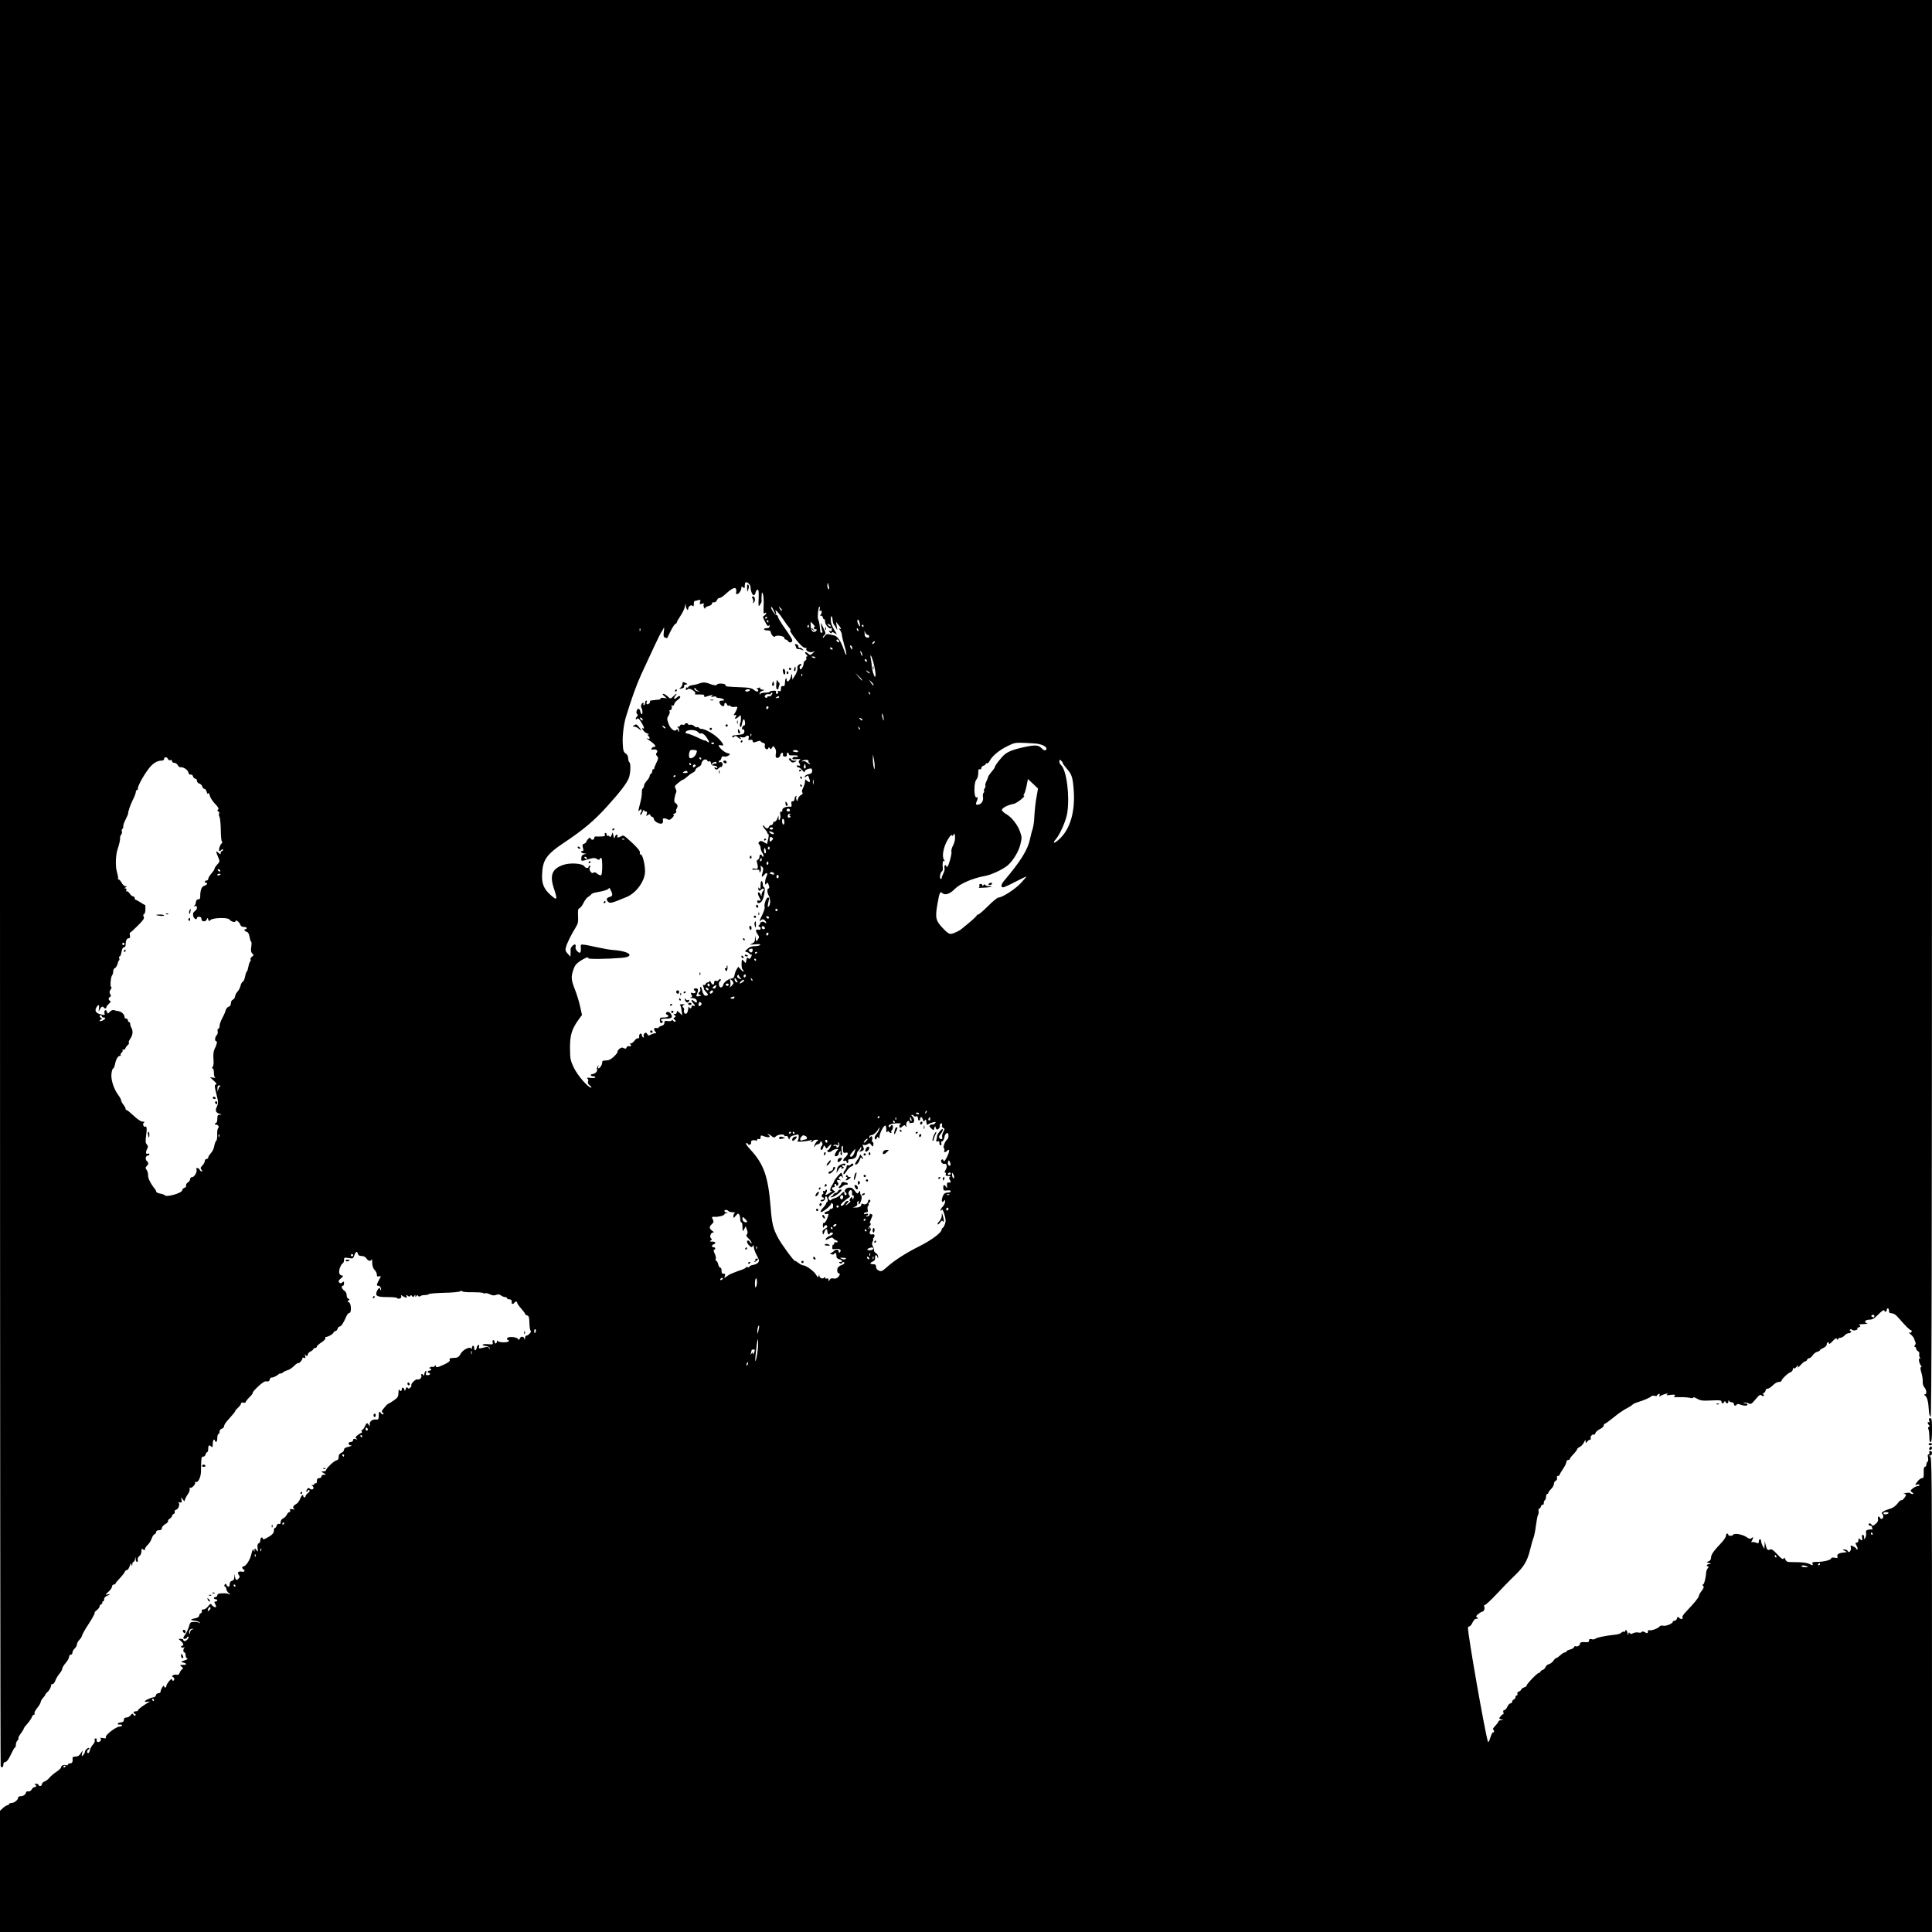 <?xml version="1.0" standalone="no"?>
<!DOCTYPE svg PUBLIC "-//W3C//DTD SVG 20010904//EN"
 "http://www.w3.org/TR/2001/REC-SVG-20010904/DTD/svg10.dtd">
<svg version="1.0" xmlns="http://www.w3.org/2000/svg"
 width="1707pt" height="1707pt" viewBox="0 0 1707 1707"
 preserveAspectRatio="xMidYMid meet">
<g transform="translate(0,1707) scale(0.1,-0.1)"
fill="#000000" stroke="none">
<path d="M0 9276 c0 -4287 3 -7801 6 -7810 8 -20 24 -11 24 15 0 10 5 19 11
19 17 0 34 22 60 78 13 28 27 52 31 52 5 0 8 11 8 24 0 14 7 31 15 39 8 8 11
17 8 21 -3 3 6 21 21 40 14 19 26 39 26 43 0 5 13 22 28 39 15 16 33 41 40 56
6 16 16 28 22 28 6 0 8 5 5 11 -4 6 7 28 24 49 17 21 31 45 31 53 0 7 9 23 20
35 11 12 20 24 20 28 0 4 8 14 18 23 19 16 36 50 34 64 -1 4 4 7 12 7 8 0 19
14 25 31 6 17 22 44 36 61 14 16 25 36 25 45 0 8 14 31 30 50 17 18 30 43 30
53 0 11 7 20 15 20 8 0 15 8 15 18 0 11 9 27 20 37 11 10 20 26 20 37 0 10 10
28 22 40 12 12 22 29 23 37 1 9 27 56 59 104 31 48 55 91 52 95 -3 5 6 16 20
26 13 11 24 25 24 33 0 7 7 16 15 19 8 4 12 10 9 15 -3 5 0 9 5 9 6 0 11 9 11
20 0 13 10 24 25 30 31 12 33 20 2 12 -19 -4 -17 -1 11 24 17 15 32 36 32 46
0 10 7 18 15 18 8 0 15 3 15 8 0 4 17 25 38 47 21 22 41 48 45 58 4 9 12 16
18 15 6 -2 17 13 24 32 10 29 13 32 17 15 5 -18 6 -18 7 3 0 12 5 22 10 22 5
0 12 10 14 23 l4 22 2 -22 c0 -13 6 -23 12 -23 6 0 9 8 6 19 -2 11 3 24 14 32
11 8 19 26 19 42 0 25 2 28 15 17 12 -10 15 -10 15 2 0 8 11 25 25 38 13 12
29 38 35 56 6 18 17 35 25 38 8 3 15 12 15 21 0 9 9 15 25 15 17 0 25 5 25 18
0 10 14 26 30 36 17 9 28 21 25 26 -3 5 3 15 15 22 11 7 20 18 20 24 0 7 7 14
15 18 8 3 12 12 9 19 -3 9 3 16 14 19 21 6 35 54 18 63 -6 3 -1 3 11 1 20 -4
22 -1 17 22 -6 26 -6 26 9 7 l16 -20 7 20 c4 11 16 33 27 48 10 15 16 35 13
43 -3 8 -1 12 4 9 13 -8 52 33 44 47 -4 6 -3 8 3 5 21 -13 48 37 49 93 2 122
3 130 20 130 9 0 18 9 21 20 3 11 9 20 14 20 5 0 9 14 9 30 0 32 9 37 28 18 9
-9 12 -4 12 25 0 20 5 37 10 37 6 0 10 -4 10 -10 0 -5 5 -10 10 -10 6 0 10 16
10 35 0 19 5 35 10 35 6 0 10 9 10 21 0 12 8 23 20 26 11 3 20 13 20 23 0 9
15 33 33 52 43 48 67 77 67 84 0 3 11 15 25 28 14 13 25 29 25 36 0 7 8 10 20
7 11 -3 20 -1 20 4 0 5 15 25 34 44 19 18 32 36 29 39 -3 3 18 28 48 56 40 37
60 49 75 45 16 -3 23 1 27 15 3 11 9 20 14 19 12 -3 45 12 65 29 10 8 18 11
18 7 0 -4 8 -1 17 7 10 8 30 18 44 22 15 3 40 20 58 38 17 17 34 29 37 25 8
-7 40 33 37 45 -2 4 4 5 13 1 13 -5 15 -1 10 18 -3 13 -3 18 0 12 8 -17 24
-17 24 0 0 8 11 20 25 27 14 7 25 17 25 22 0 4 7 8 15 8 8 0 15 6 15 13 0 6
19 23 41 37 22 14 37 30 35 37 -3 7 -2 12 2 11 15 -3 63 23 68 37 4 8 12 15
19 15 7 0 15 9 18 20 3 11 11 20 19 20 13 0 35 35 60 93 7 15 18 27 25 27 21
0 17 86 -4 94 -15 6 -15 8 -3 16 12 8 12 10 -2 15 -9 4 -15 18 -15 33 0 16 -9
32 -22 40 -22 15 -29 42 -11 42 6 0 10 10 10 21 0 18 -2 19 -15 9 -13 -10 -18
-11 -28 -1 -9 10 -6 18 16 37 17 14 22 24 14 24 -28 0 -37 24 -25 64 7 21 18
40 25 43 7 3 13 16 13 30 0 23 2 24 40 18 39 -7 41 -5 51 24 12 35 24 40 32
12 3 -13 14 -18 33 -18 18 0 33 -8 42 -22 16 -23 38 -28 45 -8 3 6 6 -7 6 -30
1 -29 8 -50 21 -63 11 -11 20 -30 20 -41 0 -16 5 -20 19 -16 20 5 20 4 0 -31
-23 -44 -24 -52 -5 -52 14 0 30 -29 21 -38 -3 -3 -5 0 -5 6 0 21 -16 13 -29
-14 -19 -44 -1 -54 95 -54 46 0 84 -4 84 -9 0 -5 9 -7 21 -4 13 4 18 11 14 21
-4 11 -2 12 7 5 7 -5 21 -13 30 -16 13 -5 15 -2 11 11 -6 14 -4 15 9 4 12 -10
18 -10 23 -1 6 8 10 7 16 -2 8 -12 11 -11 19 1 9 13 10 13 10 0 0 -12 2 -12 9
-1 6 9 10 10 16 2 4 -8 11 -9 18 -3 7 6 25 10 41 10 15 0 31 3 35 8 3 5 64 10
135 12 71 1 135 7 142 13 8 6 14 7 18 0 4 -6 43 -9 89 -8 45 0 88 -2 95 -7 6
-4 16 -5 21 -2 5 3 22 -1 39 -9 21 -11 37 -13 55 -6 18 7 30 6 43 -4 11 -8 27
-15 37 -15 9 0 17 -4 17 -10 0 -5 9 -10 20 -10 18 0 25 -10 21 -32 -2 -12 17
-10 24 2 8 14 25 13 25 -1 0 -6 16 -29 35 -50 19 -22 35 -43 35 -48 0 -5 8
-11 18 -13 15 -4 19 -17 20 -69 1 -35 6 -65 11 -67 13 -4 -20 -42 -36 -42 -7
0 -14 -10 -14 -22 -1 -17 -2 -19 -6 -5 -6 22 -32 22 -40 1 -5 -14 -8 -15 -17
-3 -15 20 -96 22 -96 3 0 -8 5 -14 11 -14 5 0 7 -4 4 -10 -9 -15 -92 -12 -98
3 -3 7 -6 5 -6 -5 -1 -22 -21 -24 -21 -3 0 8 -5 15 -11 15 -6 0 -9 -9 -6 -20
5 -18 1 -20 -39 -16 -25 2 -47 0 -49 -5 -3 -4 9 -9 27 -11 17 -2 33 -10 35
-18 4 -13 3 -13 -6 0 -8 12 -17 12 -51 3 -39 -10 -41 -9 -37 9 4 12 1 18 -6
15 -7 -2 -13 -13 -15 -25 -4 -28 -22 -29 -22 -2 0 11 -4 20 -10 20 -5 0 -10
-8 -10 -17 0 -12 -3 -14 -8 -7 -12 20 -75 -13 -93 -49 -11 -22 -24 -32 -40
-33 -57 -3 -61 -4 -55 -19 4 -10 -10 -22 -48 -40 -59 -28 -76 -31 -76 -12 0 9
-3 8 -9 -2 -5 -7 -13 -11 -18 -8 -5 3 -15 2 -23 -4 -10 -6 -11 -9 -2 -9 6 0
12 -4 12 -10 0 -5 -7 -10 -15 -10 -8 0 -15 -4 -15 -10 0 -5 5 -10 10 -10 6 0
10 -4 10 -10 0 -5 -9 -10 -21 -10 -16 0 -19 4 -14 21 5 15 4 19 -4 15 -6 -4
-11 -17 -12 -29 0 -12 -3 -16 -6 -9 -2 6 -9 12 -15 12 -6 0 -8 -6 -5 -14 7
-17 -17 -40 -35 -33 -15 5 -61 -40 -53 -53 3 -4 -2 -14 -11 -21 -12 -10 -17
-10 -23 0 -6 9 -10 6 -16 -11 -6 -19 -8 -20 -12 -5 -6 21 -23 23 -23 2 0 -18
-16 -20 -23 -2 -3 6 -6 -6 -6 -28 -1 -35 -7 -44 -40 -67 -22 -16 -43 -28 -48
-29 -4 0 -21 -16 -37 -36 -24 -28 -27 -36 -16 -43 8 -5 11 -12 7 -16 -4 -4
-14 1 -22 12 -15 20 -18 16 -19 -36 -1 -19 -6 -24 -20 -22 -32 6 -64 -17 -59
-42 4 -20 4 -20 -11 -2 -14 18 -16 17 -32 -17 -10 -20 -21 -34 -26 -31 -4 3
-5 -2 -2 -10 3 -9 2 -16 -2 -16 -5 0 -20 -9 -34 -20 -21 -17 -23 -21 -10 -31
12 -8 10 -9 -7 -4 -17 5 -23 2 -23 -9 0 -9 -9 -16 -20 -16 -28 0 -26 -30 3
-31 12 -1 3 -5 -20 -11 -30 -6 -43 -14 -43 -26 0 -10 -10 -22 -22 -27 -13 -6
-24 -17 -24 -25 -1 -8 -2 -20 -3 -27 0 -6 -11 -15 -23 -18 -23 -7 -88 -71 -88
-87 0 -4 -10 -8 -22 -8 -23 -1 -23 -1 2 -15 25 -14 25 -14 3 -15 -14 0 -23 -6
-23 -15 0 -8 -9 -15 -20 -15 -15 0 -20 -7 -20 -26 0 -14 -4 -23 -10 -19 -5 3
-10 1 -10 -4 0 -6 -8 -11 -17 -12 -11 0 -13 -3 -5 -6 6 -2 12 -11 12 -19 0
-16 -21 -19 -36 -4 -6 6 -14 3 -22 -10 -7 -12 -8 -20 -2 -20 5 0 10 5 10 11 0
5 5 7 12 3 8 -5 5 -13 -10 -25 -12 -9 -22 -22 -22 -28 0 -6 -4 -11 -10 -11 -5
0 -10 5 -10 10 0 22 -17 8 -28 -23 -7 -19 -23 -40 -37 -47 -27 -14 -33 -35
-12 -44 6 -3 -1 -4 -17 -1 -23 5 -27 3 -23 -9 4 -9 1 -16 -6 -16 -7 0 -17 -10
-22 -22 -6 -13 -20 -27 -32 -33 -14 -6 -23 -19 -23 -32 0 -15 -5 -21 -14 -17
-9 3 -17 -3 -21 -15 -3 -12 -11 -21 -16 -21 -5 0 -9 -11 -9 -25 0 -18 -11 -32
-40 -50 -43 -27 -60 -31 -60 -14 0 5 -5 7 -10 4 -6 -3 -10 -15 -10 -26 0 -11
-6 -22 -14 -25 -10 -4 -13 -16 -10 -42 5 -35 5 -36 -10 -18 -16 20 -16 20 -17
0 0 -18 -1 -18 -8 0 -5 14 -10 6 -20 -35 -11 -52 -49 -109 -71 -109 -13 0 -13
-17 0 -25 20 -12 10 -27 -14 -21 -29 7 -43 -9 -26 -29 10 -12 10 -18 0 -30
-18 -22 -28 -18 -33 13 l-4 27 -2 -28 c-1 -20 -7 -31 -21 -34 -13 -3 -20 -14
-20 -29 0 -28 -15 -32 -28 -8 -7 13 -11 14 -17 3 -5 -7 -4 -14 3 -17 7 -2 12
-12 12 -22 0 -10 10 -26 22 -36 20 -14 20 -15 3 -9 -23 8 -28 9 -72 7 -22 -1
-33 -7 -33 -17 0 -8 -7 -15 -15 -15 -8 0 -15 -4 -15 -10 0 -5 7 -10 15 -10 8
0 15 -4 15 -10 0 -5 -7 -10 -15 -10 -12 0 -13 -4 -5 -19 5 -11 10 -22 10 -25
0 -13 -24 -5 -36 11 -13 17 -15 16 -35 -9 -11 -16 -30 -28 -41 -28 -13 0 -18
-5 -15 -14 3 -8 -1 -17 -9 -20 -8 -3 -14 -12 -14 -20 0 -9 -12 -18 -27 -22
-54 -11 -58 -18 -14 -23 25 -3 46 -12 47 -19 1 -7 0 -8 -3 -2 -2 5 -22 10 -43
10 -37 0 -40 -2 -51 -43 -7 -23 -21 -53 -31 -66 -10 -13 -18 -28 -18 -32 0
-14 28 -11 33 4 2 6 8 9 12 5 9 -8 -18 -38 -34 -38 -6 0 -11 5 -11 10 0 6 -10
10 -22 10 l-21 0 21 -19 c23 -19 29 -41 12 -41 -5 0 -10 -5 -10 -11 0 -6 10
-8 23 -5 12 3 16 3 9 0 -14 -7 -16 -44 -2 -44 6 0 10 -11 10 -24 0 -13 6 -26
13 -29 7 -3 5 -7 -8 -12 -51 -18 -51 -18 -30 -23 37 -8 40 -22 4 -22 -33 -1
-33 -1 -14 -16 15 -12 16 -18 7 -21 -7 -3 -18 -16 -23 -30 -7 -18 -15 -24 -28
-20 -23 6 -53 -12 -33 -20 6 -2 12 -11 12 -19 0 -17 -20 -19 -20 -1 -1 17 -50
-41 -50 -59 0 -8 -4 -14 -10 -14 -5 0 -10 5 -10 12 0 19 -29 -25 -30 -44 0
-11 -8 -18 -19 -18 -11 0 -21 -8 -23 -17 -2 -10 -10 -18 -18 -19 -23 -1 -80
-27 -80 -36 0 -5 12 -6 28 -3 15 3 21 2 12 -2 -40 -21 -100 -64 -100 -73 0 -6
-9 -10 -20 -10 -22 0 -27 -16 -7 -23 6 -2 8 -8 4 -13 -4 -5 -12 -2 -18 6 -8
13 -12 12 -25 -5 -8 -11 -25 -20 -37 -20 -15 0 -22 -6 -22 -20 0 -14 -8 -21
-27 -23 -16 -2 -28 -7 -28 -13 0 -5 9 -8 19 -6 11 1 20 -2 20 -8 0 -5 -10 -10
-22 -10 -31 0 -129 -75 -122 -94 4 -11 -2 -12 -27 -7 -18 3 -28 3 -21 -2 17
-11 -9 -43 -26 -32 -8 4 -10 13 -7 19 4 6 1 11 -8 11 -10 0 -13 -6 -9 -16 3
-8 -3 -25 -15 -37 -11 -12 -24 -34 -27 -49 -4 -16 -11 -28 -16 -28 -14 0 -11
28 3 33 7 2 10 8 6 12 -8 9 -38 -18 -38 -35 0 -6 -7 -18 -15 -27 -14 -14 -15
-13 -10 13 l6 29 -18 -27 c-12 -20 -26 -28 -46 -28 -16 0 -27 -5 -26 -13 4
-33 -2 -47 -21 -47 -11 0 -20 -5 -20 -11 0 -6 -7 -9 -15 -5 -20 7 -45 -3 -45
-19 0 -7 -19 -25 -42 -40 -24 -16 -51 -39 -62 -53 -10 -13 -29 -28 -42 -32
-13 -5 -24 -16 -24 -25 0 -8 -7 -15 -15 -15 -8 0 -15 5 -15 10 0 6 -10 10 -22
9 -13 0 -17 -3 -10 -6 17 -7 15 -23 -3 -23 -8 0 -19 -9 -25 -21 -6 -11 -19
-19 -29 -17 -10 2 -19 -1 -20 -7 -5 -21 -24 -35 -47 -35 -13 0 -24 -6 -24 -13
0 -20 -33 -47 -58 -47 -12 0 -22 -4 -22 -10 0 -5 -6 -10 -14 -10 -7 0 -25 -11
-40 -25 l-26 -24 0 -536 0 -535 8535 0 8535 0 0 2099 c0 1991 -1 2100 -17
2104 -17 4 -17 5 0 6 21 1 24 41 2 41 -9 0 -12 -6 -9 -15 4 -8 1 -15 -6 -15
-8 0 -9 -10 -5 -29 3 -17 2 -32 -4 -36 -6 -3 -11 -15 -11 -26 0 -10 -6 -19
-12 -19 -9 0 -12 -16 -11 -50 1 -42 -1 -50 -16 -50 -9 0 -28 -14 -41 -32 -23
-31 -23 -31 -1 -25 11 3 21 1 21 -4 0 -5 -8 -9 -17 -9 -10 -1 -29 -10 -43 -21
-24 -20 -24 -21 -5 -35 15 -12 16 -14 3 -14 -9 0 -18 3 -20 8 -1 4 -19 4 -38
1 -19 -4 -27 -7 -17 -8 9 0 17 -4 17 -9 0 -15 -32 -52 -40 -47 -5 3 -21 -10
-35 -30 -17 -21 -41 -39 -64 -45 -52 -15 -86 -36 -72 -44 16 -10 13 -46 -4
-46 -8 0 -15 5 -15 10 0 6 -5 10 -11 10 -6 0 -9 -9 -6 -20 3 -13 -2 -28 -16
-40 -23 -22 -33 -25 -42 -10 -3 6 -10 10 -16 10 -5 0 -9 -4 -9 -10 0 -5 7 -10
15 -10 8 0 15 -6 15 -14 0 -8 3 -16 7 -19 5 -2 2 -2 -5 0 -8 1 -24 0 -36 -3
-18 -4 -22 -11 -18 -29 2 -13 -1 -31 -7 -42 -10 -17 -10 -16 -11 5 0 12 -5 22
-11 22 -7 0 -9 -10 -7 -25 6 -27 -1 -32 -20 -13 -9 9 -12 7 -12 -10 0 -13 -6
-22 -15 -22 -14 0 -14 -3 0 -30 9 -17 11 -30 5 -30 -5 0 -10 3 -10 8 0 4 -12
12 -26 19 -24 11 -26 10 -21 -9 7 -26 -18 -56 -27 -33 -3 8 -16 15 -28 14 -23
0 -23 0 2 -12 24 -11 24 -11 -15 -15 -41 -4 -58 -17 -50 -39 3 -9 -5 -11 -25
-6 -19 3 -30 1 -30 -5 0 -15 -65 -32 -124 -32 -39 0 -47 -3 -42 -15 7 -18 1
-19 -27 -3 -12 7 -53 14 -92 15 -38 1 -80 2 -92 2 -13 1 -24 10 -28 22 -6 17
-9 19 -16 8 -6 -10 -20 -1 -56 38 -38 41 -52 49 -65 42 -19 -11 -28 -1 -39 45
l-7 31 -1 -35 -2 -35 -14 25 c-8 14 -14 33 -15 43 0 24 -20 22 -20 -3 0 -17
-3 -18 -26 -10 -14 6 -30 7 -36 4 -6 -4 -6 2 1 14 15 28 14 37 -4 22 -11 -9
-20 -8 -42 8 -34 24 -108 38 -118 23 -8 -14 -45 -14 -45 -1 0 6 -4 10 -10 10
-5 0 -10 -8 -10 -19 0 -10 -17 -36 -37 -58 -74 -78 -94 -107 -95 -134 -1 -19
-8 -30 -22 -34 -20 -7 -20 -7 4 -15 24 -8 24 -8 3 -9 -23 -1 -33 -21 -12 -21
8 0 7 -5 -2 -16 -7 -9 -14 -26 -14 -37 -4 -51 -18 -107 -28 -107 -7 0 -7 -4 1
-12 9 -9 6 -19 -13 -44 -14 -18 -25 -39 -25 -46 0 -13 -44 -66 -115 -140 -20
-21 -34 -42 -30 -47 10 -17 -13 -22 -28 -6 -13 13 -15 12 -20 -5 -3 -11 -12
-20 -21 -20 -9 0 -16 -4 -16 -9 0 -16 -61 -41 -85 -35 -13 3 -26 1 -30 -5 -10
-17 -74 -41 -90 -35 -9 4 -15 0 -15 -10 0 -19 -5 -20 -30 -6 -13 7 -21 7 -25
0 -3 -6 -17 -7 -30 -4 -13 3 -33 0 -45 -6 -18 -9 -24 -9 -30 0 -6 9 -9 8 -13
-6 -4 -16 -5 -16 -6 3 -1 22 -21 44 -21 23 0 -7 -6 -10 -12 -7 -7 2 -17 -2
-23 -9 -5 -7 -32 -16 -60 -18 -79 -8 -156 -24 -169 -35 -7 -6 -22 -8 -34 -4
-16 4 -22 1 -22 -12 0 -11 -7 -16 -22 -15 -43 4 -58 0 -58 -14 0 -15 -27 -29
-40 -21 -4 3 -10 -1 -13 -9 -3 -8 -19 -17 -36 -21 -17 -4 -31 -11 -31 -16 0
-5 -6 -9 -14 -9 -7 0 -25 -11 -40 -25 -15 -14 -31 -25 -36 -25 -5 0 -17 -11
-25 -24 -9 -13 -27 -27 -40 -30 -13 -3 -26 -15 -30 -26 -3 -10 -15 -22 -26
-25 -10 -4 -19 -11 -19 -16 0 -5 -6 -9 -12 -9 -15 0 -117 -107 -110 -115 3 -2
-7 -9 -22 -14 -14 -6 -26 -15 -26 -20 0 -5 -9 -12 -19 -16 -12 -4 -18 -12 -14
-21 3 -7 0 -14 -6 -14 -6 0 -11 -7 -11 -15 0 -9 -7 -18 -15 -21 -8 -4 -15 -12
-15 -20 0 -8 -6 -14 -14 -14 -8 0 -20 -13 -28 -30 -7 -16 -19 -30 -27 -30 -9
0 -11 -7 -8 -21 3 -12 3 -18 0 -15 -3 3 -14 -5 -23 -17 -18 -21 -18 -22 3 -29
l22 -6 -22 -1 c-13 -1 -23 -5 -23 -10 0 -5 -13 -23 -29 -40 -16 -17 -25 -31
-20 -31 5 0 9 -8 9 -17 0 -9 -3 -13 -7 -9 -5 4 -15 -16 -25 -46 -9 -30 -18
-46 -21 -38 -25 74 -177 938 -177 1008 0 6 6 12 13 12 6 0 19 15 27 33 8 17
21 33 28 33 25 3 27 5 13 13 -12 8 -11 13 10 30 13 11 29 20 35 21 15 0 25 26
18 45 -4 9 0 15 7 15 8 1 52 42 99 92 47 50 117 123 157 161 88 84 117 132
142 234 10 43 24 91 31 108 6 16 16 65 21 109 6 44 14 85 18 91 5 5 7 20 5 33
-2 12 0 22 5 22 5 0 13 9 16 20 4 11 11 18 16 15 5 -4 9 3 9 14 0 11 4 23 10
26 5 3 10 17 10 31 0 13 5 24 10 24 6 0 10 4 10 10 0 5 11 20 25 34 14 14 25
34 25 46 0 11 7 23 16 27 9 3 14 13 11 24 -3 12 0 19 9 19 8 0 14 4 14 8 0 5
13 29 30 53 16 24 30 52 30 62 0 9 7 17 15 17 8 0 15 4 15 9 0 5 14 24 32 42
18 19 32 39 33 44 0 6 10 14 22 20 13 5 29 23 38 40 11 24 15 26 15 10 1 -19
1 -19 14 -2 7 9 19 17 25 17 7 0 9 5 6 10 -8 14 14 42 27 34 5 -3 12 3 14 14
3 10 21 26 40 35 19 9 34 23 34 32 0 8 4 15 9 15 5 0 40 25 78 56 37 31 89 67
115 80 26 13 49 28 52 33 4 5 23 15 44 21 56 17 116 43 123 54 4 5 16 6 28 3
12 -3 21 -2 21 3 0 4 7 10 14 13 11 4 13 1 9 -11 -5 -14 -4 -15 8 -6 8 6 28
14 44 18 23 5 27 4 15 -4 -11 -8 -4 -10 28 -5 26 4 42 3 42 -3 0 -6 -6 -12
-12 -15 -7 -2 16 -3 52 -2 36 1 77 -2 92 -6 18 -5 28 -4 28 3 0 5 15 1 34 -10
29 -17 47 -20 125 -16 77 4 91 2 91 -11 0 -18 16 -20 24 -2 5 9 7 9 12 0 8
-19 24 -16 25 5 0 10 3 12 6 5 2 -7 13 -13 24 -13 10 0 19 -7 19 -15 0 -17 16
-20 25 -5 4 6 15 6 31 0 33 -13 64 -13 64 0 0 6 -10 11 -22 11 -17 1 -18 3 -6
6 9 2 26 -1 37 -6 21 -12 25 -9 74 49 22 25 30 30 41 21 10 -8 16 -9 21 -1 3
5 0 10 -7 10 -8 0 -6 5 5 11 9 5 17 17 17 24 0 8 8 15 18 15 9 0 30 14 46 30
16 17 40 30 53 30 12 0 23 4 23 9 0 14 57 69 79 76 12 4 21 15 22 28 0 12 3
16 6 9 3 -8 11 -5 25 10 18 21 19 21 13 3 -4 -13 4 -9 25 15 18 19 36 34 41
32 5 -1 12 5 15 13 4 8 12 15 20 15 7 0 21 11 30 25 9 14 27 28 40 31 13 3 24
10 24 14 0 4 14 13 30 20 18 8 30 20 30 31 0 21 20 27 20 7 0 -7 14 2 31 21
25 26 33 31 40 20 6 -10 9 -11 9 -1 0 6 9 12 20 12 11 0 28 9 37 20 10 11 25
20 35 20 9 0 20 5 23 10 3 6 1 10 -5 10 -6 0 -8 5 -5 10 5 8 11 8 20 0 8 -7
20 -7 36 -1 14 6 18 10 9 11 -8 1 -4 6 10 11 20 8 22 12 10 19 -11 7 0 10 35
11 28 1 42 3 33 6 -33 8 -20 33 17 33 29 0 44 9 82 47 27 28 48 43 51 35 5
-17 22 -15 22 3 0 8 5 15 10 15 6 0 10 -9 10 -20 0 -11 3 -20 8 -21 35 -3 51
-13 79 -46 60 -69 102 -111 107 -105 3 3 6 -2 6 -11 0 -11 -6 -15 -17 -11 -11
4 -6 -4 10 -17 15 -13 29 -31 30 -39 2 -8 6 -21 11 -28 4 -7 2 -19 -4 -27 -9
-11 -9 -15 -1 -15 6 0 11 -7 11 -15 0 -7 7 -18 16 -23 9 -5 14 -15 12 -23 -3
-8 -1 -22 4 -33 7 -13 7 -16 -1 -11 -14 8 -4 -42 12 -62 6 -9 6 -13 -1 -13 -6
0 -5 -18 4 -47 8 -27 14 -62 12 -80 -1 -19 4 -39 15 -51 20 -22 23 -62 5 -62
-9 0 -9 -3 -2 -8 22 -15 32 -54 37 -141 1 -25 8 -46 15 -49 9 -3 12 1253 12
6257 l0 6261 -8535 0 -8535 0 0 -7794z m6631 2609 c2 -28 4 -37 13 -57 11 -25
25 -22 32 7 3 14 12 25 18 25 9 0 11 -22 9 -77 -3 -72 -2 -76 12 -56 8 12 15
26 14 30 -1 4 -1 26 0 48 2 36 3 38 12 16 5 -13 8 -59 6 -102 -3 -64 -1 -76
10 -67 9 7 13 7 13 0 0 -6 -8 -15 -17 -21 -16 -8 -15 -13 7 -55 16 -32 26 -43
32 -34 6 10 8 8 8 -4 0 -13 -8 -18 -25 -18 -14 0 -25 -4 -25 -10 0 -5 14 -10
30 -10 18 0 30 -5 30 -13 0 -22 29 -53 37 -41 11 16 83 5 83 -12 0 -8 5 -14
11 -14 7 0 17 -7 24 -17 13 -17 35 -10 35 11 0 7 -29 54 -65 104 -36 51 -64
98 -62 104 1 7 -4 12 -12 13 -15 0 -56 64 -47 73 3 3 13 -11 21 -31 17 -41 30
-50 20 -14 -7 21 -6 21 18 -3 13 -14 37 -46 52 -70 16 -25 38 -55 49 -67 11
-13 14 -23 8 -23 -14 0 80 -124 111 -145 11 -8 24 -12 29 -9 4 3 5 -1 2 -9 -7
-20 37 -38 62 -25 15 9 14 6 -4 -12 -22 -21 -24 -21 -43 -4 -24 21 -36 13 -14
-10 10 -10 12 -16 5 -16 -7 0 -9 -7 -6 -15 3 -9 -1 -18 -9 -21 -8 -4 -15 -16
-15 -28 0 -11 -7 -29 -14 -39 -12 -15 -14 -15 -19 -3 -4 9 -2 18 3 21 6 4 10
10 10 16 0 5 -9 4 -20 -3 -12 -8 -18 -20 -14 -33 2 -11 -6 -37 -20 -60 l-25
-40 -2 30 c-2 30 -2 29 -12 -7 -11 -38 -37 -53 -37 -21 0 9 -3 13 -7 9 -4 -4
-7 -21 -8 -39 0 -25 -4 -31 -17 -29 -14 2 -18 -4 -18 -24 0 -20 -4 -25 -16
-20 -12 4 -15 2 -10 -9 3 -9 0 -15 -9 -15 -9 0 -12 6 -9 15 5 11 -1 14 -25 12
-17 -1 -31 -5 -31 -9 0 -5 -18 -8 -39 -8 -22 0 -42 -5 -44 -12 -4 -8 -6 -7 -6
3 -1 9 9 20 22 24 l22 8 -22 4 c-12 2 -21 10 -19 16 1 7 1 9 -1 5 -3 -5 -12
-8 -21 -9 -11 0 -12 -2 -4 -6 6 -2 12 -9 12 -14 0 -15 -22 -10 -42 8 -14 12
-41 18 -96 20 -149 6 -152 6 -152 20 0 14 -65 19 -74 5 -6 -11 -33 -8 -69 7
-35 14 -58 14 -93 1 -15 -6 -41 -12 -58 -14 -17 -2 -32 -9 -34 -15 -2 -6 -8
-9 -13 -5 -5 3 -9 -3 -9 -12 0 -13 3 -15 11 -7 13 13 36 7 62 -15 12 -11 14
-18 6 -23 -6 -4 10 -6 37 -5 37 1 48 -2 46 -13 -2 -9 3 -11 14 -7 9 3 28 9 42
12 22 5 24 3 12 -6 -12 -9 -9 -10 13 -5 16 3 26 2 24 -2 -3 -4 9 -9 26 -10 35
-3 63 -23 31 -23 -29 0 -35 -9 -21 -31 14 -23 37 -25 37 -4 0 20 16 19 24 -1
3 -8 10 -13 15 -9 5 3 12 1 16 -5 3 -5 19 -8 35 -6 27 3 28 2 19 -23 -6 -14
-15 -31 -21 -39 -6 -7 -7 -12 -2 -11 21 4 26 -2 14 -16 -8 -9 -8 -15 -2 -15 6
0 17 7 26 15 8 8 16 15 18 15 7 0 6 -56 -2 -70 -5 -9 -5 -22 0 -30 6 -10 10
-3 15 23 9 48 22 55 27 17 3 -19 0 -30 -8 -30 -6 0 -14 -9 -17 -20 -3 -11 -1
-18 3 -15 12 7 21 -10 15 -27 -6 -15 -8 -16 -60 -22 -45 -5 -45 -5 -45 -17 0
-8 5 -7 15 1 13 10 19 10 33 -4 10 -9 23 -16 28 -16 5 0 2 5 -6 11 -12 8 -9 9
12 5 15 -3 30 -2 33 4 3 5 13 10 21 10 11 0 13 -6 9 -21 -6 -19 -4 -21 14 -16
14 3 21 0 21 -9 0 -17 10 -17 44 -4 14 5 26 6 26 1 0 -5 10 -11 21 -14 16 -4
20 -11 16 -27 -6 -24 24 -43 31 -21 4 11 6 11 13 0 8 -11 11 -11 20 4 10 18
12 18 26 -2 9 -14 12 -32 8 -50 -4 -18 -2 -32 5 -36 13 -8 35 9 35 27 0 6 6
13 13 16 9 3 12 -3 10 -14 -2 -13 3 -19 17 -19 14 0 19 6 17 18 -2 9 2 17 8
17 5 0 10 -6 10 -14 0 -9 12 -12 40 -10 22 1 40 -2 40 -7 0 -6 -10 -9 -22 -7
-11 2 -23 -3 -26 -11 -3 -10 5 -12 37 -9 32 3 39 1 27 -7 -10 -8 -12 -16 -5
-26 13 -21 11 -29 -6 -23 -8 4 -15 1 -15 -5 0 -6 6 -11 14 -11 8 0 24 -12 35
-26 14 -18 21 -21 21 -12 0 14 27 28 56 28 6 0 10 -10 10 -22 -1 -17 -8 -24
-30 -28 -16 -3 -32 -12 -34 -20 -5 -13 -3 -13 11 -1 18 14 16 16 32 -34 6 -19
-9 -19 -28 -1 -13 13 -14 12 -14 -8 0 -13 -8 -39 -17 -57 -11 -21 -13 -36 -6
-43 6 -6 2 -13 -12 -20 -12 -6 -25 -22 -28 -36 -5 -22 -7 -23 -13 -7 -4 11 -4
24 0 29 3 7 1 8 -5 4 -7 -4 -12 -16 -12 -27 0 -11 -7 -19 -16 -19 -12 0 -15
-7 -11 -25 3 -20 1 -25 -12 -23 -33 5 -72 -12 -69 -30 2 -10 -3 -16 -10 -14
-10 2 -12 -5 -8 -25 3 -15 2 -35 -4 -43 -8 -12 -10 -10 -11 10 l-1 25 -10 -27
c-5 -16 -16 -28 -24 -28 -8 0 -14 -7 -14 -15 0 -8 -7 -15 -15 -15 -9 0 -18 -7
-21 -15 -8 -20 -24 -19 -40 3 -7 9 -14 12 -14 6 0 -5 9 -20 20 -32 11 -12 20
-26 20 -32 0 -5 4 -10 9 -10 4 0 4 -20 -2 -44 l-10 -43 -28 16 c-22 13 -31 13
-41 3 -9 -9 -9 -15 0 -24 7 -7 12 -20 12 -30 0 -10 7 -30 16 -44 9 -13 13 -28
9 -32 -4 -4 -10 -1 -12 6 -7 19 -23 14 -23 -8 0 -11 -6 -23 -14 -26 -11 -4
-12 -13 -5 -36 10 -37 4 -51 -21 -43 -10 3 -21 2 -24 -3 -3 -5 10 -8 29 -6 27
2 35 -1 35 -14 0 -14 2 -14 9 -3 5 7 6 23 3 35 -5 18 -3 19 10 8 13 -10 14
-20 7 -45 -13 -47 -11 -55 12 -28 24 29 37 20 21 -14 -15 -32 -17 -88 -2 -65
10 17 15 14 24 -17 5 -14 3 -23 -3 -23 -15 0 -14 -36 1 -63 16 -29 17 -79 1
-95 -10 -11 -12 -7 -7 20 3 18 7 39 10 46 2 6 -3 12 -11 12 -15 0 -37 -63 -29
-85 3 -7 -6 -36 -20 -66 -30 -61 -31 -66 -11 -49 12 10 18 10 30 0 8 -7 15
-17 15 -22 0 -6 -6 -5 -14 2 -11 8 -20 9 -33 1 -10 -6 -13 -11 -8 -11 6 0 3
-5 -5 -11 -11 -8 -12 -12 -2 -16 21 -8 14 -35 -8 -28 -25 8 -27 -11 -4 -43 13
-19 13 -24 0 -43 -14 -21 -15 -21 -19 7 l-4 29 -2 -31 c-1 -23 -8 -33 -28 -42
-24 -9 -21 -10 26 -6 37 4 51 2 47 -5 -4 -6 -25 -11 -46 -11 -27 0 -47 -7 -67
-25 -21 -18 -24 -24 -12 -25 9 0 22 -7 29 -15 7 -8 16 -13 20 -10 5 3 3 -6 -3
-19 -9 -18 -15 -22 -24 -14 -7 6 -14 8 -14 4 -1 -3 -3 -10 -4 -16 -1 -5 -3
-16 -4 -22 -1 -9 -6 -7 -15 5 -7 9 -15 17 -18 17 -9 0 -8 -79 2 -85 5 -3 10
-11 10 -17 0 -6 -11 0 -23 14 l-24 26 -14 -22 c-8 -11 -16 -34 -19 -51 -3 -18
-11 -30 -20 -30 -29 0 -74 -32 -80 -56 -3 -13 -12 -24 -20 -24 -19 0 -26 45
-9 56 8 4 10 11 6 16 -5 4 -12 1 -17 -6 -4 -8 -15 -11 -24 -8 -11 5 -16 1 -16
-13 0 -27 -19 -25 -30 3 -5 12 -9 16 -9 10 -1 -7 -8 -13 -16 -13 -9 0 -18 -7
-21 -15 -4 -8 -11 -12 -17 -8 -7 4 -8 0 -4 -11 4 -10 7 -21 7 -25 0 -4 9 -17
21 -29 18 -20 18 -23 3 -29 -18 -7 -32 9 -41 50 -3 15 -9 27 -13 27 -5 0 -6
-8 -3 -19 3 -10 0 -22 -6 -25 -16 -11 -13 -24 7 -28 11 -3 8 -6 -11 -10 -22
-4 -27 -2 -23 9 18 45 17 59 -3 60 -22 2 -28 -11 -11 -22 17 -11 0 -26 -22
-19 -17 5 -18 3 -9 -14 9 -17 8 -21 -7 -25 -9 -3 -3 -5 14 -6 20 -1 34 -7 38
-17 10 -25 -2 -29 -24 -9 -23 21 -28 4 -5 -19 8 -8 15 -18 15 -21 0 -4 -7 -5
-15 -1 -9 3 -15 0 -15 -9 0 -18 -16 -20 -23 -2 -3 6 -6 1 -6 -13 -1 -14 -5
-31 -10 -39 -12 -19 -34 -3 -28 20 3 10 1 22 -4 25 -15 9 -10 22 9 27 9 2 2 4
-16 4 -18 0 -30 -3 -25 -6 4 -3 9 -15 11 -26 2 -11 5 -31 7 -44 l3 -23 -24 23
c-20 19 -24 20 -24 6 0 -9 -8 -17 -17 -17 -15 0 -16 -2 -3 -10 13 -9 13 -11 0
-20 -13 -9 -13 -11 0 -19 8 -6 11 -13 7 -18 -5 -4 -13 -1 -18 7 -7 9 -12 11
-15 4 -2 -6 -18 -8 -34 -6 -25 4 -30 1 -30 -16 0 -13 -9 -22 -25 -26 -14 -4
-25 -10 -25 -15 0 -5 -9 -7 -20 -4 -23 6 -28 -15 -8 -35 9 -9 8 -12 -5 -12
-10 0 -26 -6 -38 -12 -17 -11 -22 -10 -30 5 -8 14 -14 15 -24 7 -8 -6 -11 -19
-8 -27 4 -11 2 -14 -5 -9 -7 4 -12 14 -12 22 0 9 -6 14 -12 11 -7 -2 -12 -14
-11 -25 2 -13 -2 -19 -10 -16 -7 2 -21 -7 -31 -21 -10 -14 -26 -25 -35 -26
-10 0 -12 -2 -3 -6 6 -2 10 -9 7 -13 -3 -5 -12 -7 -19 -4 -7 3 -16 -2 -20 -11
-4 -12 -10 -14 -25 -6 -14 8 -24 6 -40 -8 -11 -10 -18 -21 -15 -24 4 -3 -11
-22 -31 -42 -28 -26 -47 -35 -71 -35 -28 0 -34 -4 -34 -21 0 -19 -21 -49 -34
-49 -3 0 -3 8 0 18 5 16 5 16 -6 -1 -6 -9 -8 -22 -5 -27 8 -13 -19 -40 -39
-40 -9 0 -16 -4 -16 -10 0 -5 9 -10 20 -10 11 0 20 -4 20 -9 0 -6 -19 -8 -42
-5 -28 3 -38 1 -29 -5 8 -5 11 -16 7 -27 -5 -13 0 -24 16 -36 13 -10 17 -18
10 -18 -26 0 -119 107 -152 176 -30 63 -33 77 -34 169 -1 114 14 167 71 249
l35 48 -17 77 c-9 42 -30 109 -46 149 -33 84 -35 110 -13 175 12 36 26 53 62
77 42 28 79 40 69 23 -6 -9 173 -7 291 3 130 10 78 60 -73 70 -22 1 -83 12
-135 23 -52 12 -108 23 -123 24 -26 3 -28 1 -25 -29 1 -18 -1 -36 -5 -40 -12
-12 -48 28 -42 47 3 9 2 20 -3 23 -12 7 -44 -28 -41 -46 1 -7 1 -24 0 -37 l-1
-24 -24 26 c-21 23 -23 31 -15 60 10 36 46 110 85 172 21 34 24 50 21 102 -2
50 0 64 13 68 8 3 24 23 35 46 11 23 29 47 40 53 11 6 23 16 28 23 4 7 24 15
45 18 67 11 112 26 112 38 0 7 7 -1 15 -17 21 -40 19 -55 -10 -62 -28 -7 -32
-25 -10 -44 16 -14 31 -10 163 45 84 35 160 141 161 224 1 59 -22 151 -37 151
-9 0 -12 6 -8 15 5 15 -31 56 -114 129 -27 24 -36 27 -51 17 -22 -13 -42 -15
-34 -2 3 5 1 12 -4 15 -5 4 -13 -4 -17 -16 -8 -22 -8 -22 -14 7 l-7 30 -10
-24 c-6 -16 -12 -20 -17 -13 -4 7 -12 10 -17 7 -5 -4 -9 1 -9 9 0 9 -5 16 -11
16 -6 0 -9 -7 -5 -15 4 -12 -3 -15 -32 -16 -20 -1 -43 -1 -49 0 -7 1 -13 -5
-13 -14 0 -18 -27 -20 -32 -3 -3 9 -9 8 -21 -4 -9 -9 -17 -21 -17 -27 0 -5 -9
-12 -19 -16 -16 -5 -18 -11 -11 -35 7 -24 5 -30 -6 -30 -24 0 -5 -20 19 -21
21 -1 21 -1 -2 -8 -18 -5 -25 -14 -25 -34 -2 -29 -4 -29 77 -5 31 9 43 9 60
-1 15 -10 22 -11 25 -2 6 17 18 13 20 -6 6 -51 2 -127 -6 -135 -5 -5 -19 -1
-34 11 -17 14 -28 17 -35 10 -16 -16 -46 30 -31 48 7 9 7 13 -1 13 -6 0 -11
-4 -11 -10 0 -15 -28 -12 -37 5 -15 26 -122 34 -183 14 -101 -33 -125 -90 -88
-204 36 -109 32 -117 -31 -60 -54 49 -74 95 -72 168 3 138 35 186 203 297 163
109 261 192 372 315 119 132 175 206 192 252 16 45 18 129 4 138 -5 3 -10 19
-10 34 0 18 -8 34 -22 43 -19 13 -23 26 -26 86 -4 68 8 172 28 237 48 158 91
279 137 380 85 185 167 359 173 365 3 3 11 16 18 30 11 23 12 20 7 -21 -5 -38
-3 -48 11 -53 9 -4 18 -5 19 -4 1 2 14 29 30 62 16 32 35 61 42 63 7 3 13 9
13 15 0 5 14 30 32 56 17 25 35 62 39 82 6 30 7 31 8 8 1 -25 21 -52 21 -28 0
21 26 40 39 27 8 -8 11 -4 11 16 0 15 3 27 8 27 4 0 18 3 31 7 21 5 22 3 16
-17 -6 -19 -4 -21 16 -15 17 6 21 4 16 -7 -3 -8 -1 -21 4 -29 5 -9 9 -10 9 -2
0 6 14 14 30 18 17 4 30 13 30 21 0 9 7 14 17 12 11 -2 22 6 28 20 5 12 15 20
21 18 6 -2 26 10 45 27 59 54 90 71 100 56 5 -8 6 -22 3 -31 -3 -11 0 -18 7
-18 16 0 38 31 39 54 0 15 3 16 15 6 13 -10 15 -9 15 12 0 14 3 27 6 31 11 11
44 -17 45 -38z m693 2 c4 -19 3 -26 -4 -22 -5 3 -10 18 -10 32 0 32 5 28 14
-10z m-416 -213 c-4 -3 -12 5 -18 18 -12 22 -12 22 6 6 10 -10 15 -20 12 -24z
m334 14 c-3 -14 -2 -19 6 -14 8 5 12 0 12 -13 0 -10 -6 -22 -12 -24 -8 -3 -6
-6 5 -6 9 -1 17 -8 17 -16 0 -8 5 -15 10 -15 6 0 10 -10 10 -23 0 -29 45 -75
53 -55 3 7 6 2 6 -11 1 -17 -3 -22 -15 -17 -15 6 -15 4 -3 -10 9 -11 15 -12
17 -5 3 9 11 7 28 -4 23 -15 22 -13 -6 32 -20 32 -30 60 -30 87 0 45 12 42 17
-6 2 -18 7 -34 11 -37 4 -4 13 -17 20 -31 11 -23 11 -21 5 15 l-6 40 22 -27
c24 -29 27 -43 9 -32 -7 4 -6 -1 3 -12 8 -10 16 -29 17 -41 0 -11 10 -52 21
-91 29 -96 25 -123 -6 -35 -24 70 -55 114 -84 119 -8 1 -26 5 -40 9 -21 5 -30
2 -43 -16 -9 -13 -16 -18 -16 -12 0 6 6 16 14 22 12 10 12 17 2 39 -7 15 -18
38 -24 52 -10 22 -10 20 -6 -15 4 -22 8 -43 11 -47 2 -5 -1 -8 -6 -8 -6 0 -11
1 -12 3 0 1 -3 25 -6 52 -3 28 -9 55 -13 60 -10 12 0 115 10 115 5 0 6 -10 2
-22z m-462 -72 c0 -3 -4 -8 -10 -11 -5 -3 -10 -1 -10 4 0 6 5 11 10 11 6 0 10
-2 10 -4z m819 -76 c0 -8 -7 -3 -15 13 -8 15 -12 33 -7 40 7 12 20 -20 22 -53z
m-809 40 c0 -5 -2 -10 -4 -10 -3 0 -8 5 -11 10 -3 6 -1 10 4 10 6 0 11 -4 11
-10z m408 -48 c-14 -7 -8 -22 8 -22 13 0 14 -3 4 -15 -20 -24 -46 1 -47 45
l-1 37 22 -21 c11 -12 18 -22 14 -24z m142 6 c0 -6 -6 -5 -15 2 -8 7 -15 14
-15 16 0 2 7 1 15 -2 8 -4 15 -11 15 -16z m-193 -3 c0 -8 -4 -12 -9 -9 -5 3
-6 10 -3 15 9 13 12 11 12 -6z m483 5 c0 -5 -2 -10 -4 -10 -3 0 -8 5 -11 10
-3 6 -1 10 4 10 6 0 11 -4 11 -10z m-1973 -42 c-3 -8 -6 -5 -6 6 -1 11 2 17 5
13 3 -3 4 -12 1 -19z m1927 6 c3 -8 2 -12 -4 -9 -6 3 -10 10 -10 16 0 14 7 11
14 -7z m83 -44 c7 0 13 -6 13 -14 0 -9 -7 -12 -20 -9 -11 3 -20 13 -20 23 0
10 -1 24 -3 32 -2 7 1 3 7 -9 5 -13 16 -23 23 -23z m-254 -54 c4 -10 1 -13 -9
-9 -15 6 -19 23 -5 23 5 0 11 -7 14 -14z m312 -15 c-3 -6 -11 -11 -16 -11 -5
0 -4 6 3 14 14 16 24 13 13 -3z m-195 -49 c0 -15 -2 -15 -10 -2 -13 20 -13 33
0 25 6 -3 10 -14 10 -23z m-175 -2 c3 -5 2 -10 -4 -10 -5 0 -13 5 -16 10 -3 6
-2 10 4 10 5 0 13 -4 16 -10z m264 -60 c0 -10 -3 -8 -9 5 -12 27 -12 43 0 25
5 -8 9 -22 9 -30z m95 -52 c19 -66 28 -138 17 -138 -9 0 -30 74 -29 100 0 8
-3 32 -7 53 -11 55 1 45 19 -15z m-510 33 c4 -5 -3 -7 -14 -4 -23 6 -26 13 -6
13 8 0 17 -4 20 -9z m456 -32 c0 -6 -4 -7 -10 -4 -5 3 -10 11 -10 16 0 6 5 7
10 4 6 -3 10 -11 10 -16z m24 -108 c-2 -3 -12 3 -22 13 -16 17 -16 18 5 5 12
-7 20 -15 17 -18z m-597 -23 c-3 -8 -6 -5 -6 6 -1 11 2 17 5 13 3 -3 4 -12 1
-19z m532 -41 c-2 -2 -17 12 -33 32 l-30 36 34 -32 c19 -18 32 -34 29 -36z
m99 -42 c-3 -3 -13 7 -23 22 l-17 28 23 -22 c12 -12 20 -25 17 -28z m-1568
-34 c0 -5 8 -12 18 -14 14 -4 14 -5 1 -6 -9 0 -22 6 -29 14 -9 10 -9 15 -1 15
6 0 11 -4 11 -9z m475 -11 c-3 -5 -15 -10 -26 -10 -11 0 -17 5 -14 10 3 6 15
10 26 10 11 0 17 -4 14 -10z m1063 -35 c-3 -3 -9 2 -12 12 -6 14 -5 15 5 6 7
-7 10 -15 7 -18z m-870 -4 c-6 -10 -18 -17 -25 -14 -7 3 -13 0 -13 -6 0 -6 -7
-8 -15 -5 -22 9 3 37 27 31 10 -3 18 -1 18 4 0 5 5 9 10 9 6 0 6 -7 -2 -19z
m66 -19 c2 -4 -5 -9 -17 -9 -17 -2 -19 0 -7 7 18 12 18 12 24 2z m-94 -91 c0
-6 -4 -13 -10 -16 -5 -3 -10 1 -10 9 0 9 5 16 10 16 6 0 10 -4 10 -9z m1018
-106 c0 -16 -2 -15 -8 5 -11 34 -11 60 0 35 5 -11 8 -29 8 -40z m-188 -7 c0
-6 -6 -5 -15 2 -8 7 -15 14 -15 16 0 2 7 1 15 -2 8 -4 15 -11 15 -16z m-22
-83 c-3 -3 -9 2 -12 12 -6 14 -5 15 5 6 7 -7 10 -15 7 -18z m-961 -57 c-3 -8
-6 -5 -6 6 -1 11 2 17 5 13 3 -3 4 -12 1 -19z m2538 -71 c51 -11 79 -32 69
-49 -8 -13 -22 -9 -41 11 -27 27 -54 30 -130 15 -110 -22 -166 -43 -199 -72
-33 -30 -84 -96 -84 -109 0 -5 -13 -24 -30 -43 -16 -19 -29 -39 -30 -45 0 -5
-7 -23 -15 -39 -8 -15 -12 -32 -9 -37 3 -6 0 -16 -6 -24 -6 -8 -9 -19 -6 -24
4 -5 2 -12 -4 -16 -5 -3 -8 -20 -5 -37 7 -35 -17 -68 -48 -68 -14 0 -17 4 -12
18 17 40 18 52 3 47 -24 -9 -25 131 -2 156 11 12 17 35 17 59 0 29 3 37 13 33
8 -3 14 1 14 10 0 9 9 19 20 22 11 3 20 11 20 16 0 6 4 8 10 4 5 -3 16 7 24
22 22 43 84 95 156 130 62 31 69 33 160 29 52 -2 104 -6 115 -9z m-2126 -71
c-3 -3 -16 -2 -29 1 -22 6 -22 7 -4 14 18 6 43 -5 33 -15z m679 -131 c0 -29 0
-29 -8 -5 -4 14 -8 45 -8 70 l0 45 9 -40 c4 -22 8 -53 7 -70z m-6244 69 c4 -9
13 -14 21 -10 9 3 15 0 15 -9 0 -8 9 -15 20 -15 10 0 24 -9 30 -20 6 -11 16
-20 23 -19 26 4 65 -21 71 -45 4 -16 11 -23 20 -20 9 3 17 -3 21 -15 3 -12 13
-21 21 -21 8 0 14 -8 14 -19 0 -10 9 -21 21 -24 11 -3 23 -15 26 -26 3 -12 11
-21 19 -21 7 0 17 -12 20 -26 4 -16 9 -22 14 -14 4 7 10 -1 13 -19 4 -17 25
-50 47 -73 29 -30 36 -44 27 -50 -9 -6 -9 -10 2 -17 7 -5 11 -14 7 -20 -4 -6
-2 -19 4 -30 5 -11 10 -63 11 -115 0 -53 5 -99 10 -102 6 -3 4 -11 -4 -17 -15
-12 -29 -67 -18 -67 4 0 12 5 19 12 9 9 12 9 12 0 0 -7 -4 -12 -10 -12 -5 0
-10 -7 -10 -17 0 -14 -2 -14 -20 2 -24 22 -25 16 -5 -32 19 -45 19 -45 -7 -73
-13 -14 -23 -30 -23 -37 0 -6 -13 -25 -28 -42 -15 -17 -27 -38 -27 -46 0 -8
-7 -15 -15 -15 -8 0 -15 -4 -15 -10 0 -5 5 -10 10 -10 20 0 9 -20 -14 -26 -25
-6 -37 -39 -37 -95 0 -19 -5 -26 -17 -25 -11 1 -18 -8 -21 -24 -1 -14 -8 -29
-15 -33 -7 -6 -4 -7 7 -3 24 8 23 -28 -2 -45 -15 -10 -18 -21 -14 -41 5 -26
33 -41 33 -18 0 6 9 10 20 10 13 0 20 -7 20 -20 0 -25 38 -28 47 -3 6 15 7 15
13 -1 5 -16 8 -17 21 -4 20 20 155 23 166 4 10 -17 53 -31 53 -17 0 19 31 -1
41 -25 6 -17 16 -24 34 -24 14 0 25 -4 25 -10 0 -5 -4 -10 -10 -10 -18 0 -11
-17 9 -23 13 -3 21 -17 26 -46 4 -22 10 -41 14 -41 4 0 5 -20 1 -45 -5 -33 -3
-48 9 -59 14 -14 13 -17 -3 -29 -11 -8 -16 -19 -12 -25 3 -6 2 -13 -3 -16 -5
-4 -12 -24 -16 -46 -4 -22 -10 -42 -15 -45 -5 -3 -11 -23 -15 -44 -4 -22 -12
-42 -20 -45 -7 -2 -16 -19 -20 -36 -4 -18 -16 -41 -26 -51 -11 -11 -20 -29
-22 -42 -1 -12 -10 -25 -19 -29 -10 -4 -18 -18 -18 -32 0 -16 -7 -27 -20 -31
-11 -3 -23 -18 -27 -33 -3 -15 -17 -46 -30 -69 -12 -23 -23 -53 -23 -67 0 -14
-5 -26 -11 -26 -7 0 -9 -9 -6 -21 3 -12 0 -28 -9 -36 -16 -17 -19 -53 -3 -53
11 0 5 -28 -17 -73 -8 -18 -11 -48 -8 -83 3 -35 1 -61 -7 -70 -8 -10 -8 -14 0
-14 6 0 11 -17 11 -39 0 -23 5 -41 13 -44 6 -2 -1 -2 -18 1 l-30 4 33 -30 c25
-22 29 -31 18 -35 -12 -5 -11 -17 6 -84 18 -72 18 -80 4 -111 -18 -36 -9 -55
30 -65 16 -4 16 -5 -3 -6 -19 -1 -23 -7 -23 -36 0 -19 -4 -35 -10 -35 -5 0
-10 -5 -10 -12 0 -6 3 -9 6 -5 3 3 12 0 19 -6 9 -9 10 -16 2 -25 -6 -8 -10
-34 -8 -59 1 -26 -3 -49 -9 -53 -6 -4 -13 -24 -17 -46 -3 -21 -17 -50 -30 -63
-12 -13 -23 -30 -23 -37 0 -8 -7 -14 -15 -14 -8 0 -15 -8 -15 -17 0 -9 -10
-27 -21 -40 -18 -18 -20 -25 -9 -38 9 -11 9 -15 1 -15 -6 0 -14 7 -17 15 -4 8
-13 15 -21 15 -8 0 -11 -5 -8 -11 11 -17 -16 -69 -36 -69 -11 0 -19 -7 -19
-18 0 -9 -9 -23 -21 -30 -11 -7 -18 -19 -15 -27 3 -8 -3 -17 -15 -20 -10 -4
-19 -13 -19 -21 0 -25 -142 -66 -155 -44 -3 4 -21 11 -40 14 -19 4 -35 11 -35
17 0 5 -5 15 -10 22 -36 43 -63 96 -62 120 2 15 -4 37 -12 49 -13 18 -13 23 0
35 18 18 18 29 1 45 -17 15 -10 48 9 48 8 0 14 5 14 11 0 6 -7 9 -15 5 -18 -6
-20 16 -4 45 8 16 7 25 -4 37 -12 14 -13 29 -6 80 9 63 5 87 -11 77 -4 -3 -11
3 -14 12 -4 9 -1 20 6 25 9 5 5 8 -12 8 -16 0 -44 19 -80 53 -30 28 -58 51
-62 49 -5 -1 -8 4 -8 10 0 7 -9 24 -20 38 -11 14 -20 31 -20 38 0 7 -11 28
-24 45 -41 54 -69 142 -61 193 3 24 10 44 15 44 5 0 11 15 15 33 9 46 26 77
42 77 8 0 12 4 9 9 -3 5 1 14 9 21 8 7 12 17 8 23 -3 6 -1 7 6 3 6 -4 14 0 18
11 4 10 14 23 22 30 9 6 13 15 9 19 -4 4 1 19 11 33 24 33 28 70 13 98 -7 12
-12 29 -12 37 0 9 -4 16 -10 16 -5 0 -10 7 -10 15 0 8 -7 15 -15 15 -8 0 -15
7 -15 16 0 21 -27 46 -53 50 -12 1 -30 5 -39 9 -10 4 -24 -1 -37 -14 -20 -20
-20 -20 -26 0 -8 25 -28 13 -22 -13 5 -17 2 -18 -26 -12 -47 10 -63 30 -47 60
19 34 30 30 24 -8 -4 -27 -3 -29 5 -12 12 27 28 38 36 24 8 -13 25 -13 25 1 0
6 10 20 23 31 15 13 18 21 10 24 -7 3 -13 12 -13 19 0 7 6 15 13 18 9 3 9 9 1
23 -9 15 -8 24 4 42 8 12 10 22 4 22 -11 0 -4 90 9 104 5 6 9 20 9 33 0 13 6
26 14 29 12 5 24 27 30 56 0 3 4 9 8 13 4 4 4 13 1 21 -3 8 -1 14 5 14 5 0 12
18 16 40 4 26 11 40 21 40 9 0 15 9 15 24 0 35 10 56 27 56 11 0 14 7 11 25
-3 14 -2 25 1 25 4 0 35 28 68 61 50 50 60 65 53 80 -7 12 -6 19 2 21 7 3 13
23 13 46 0 22 -1 39 -3 37 -2 -2 -20 8 -39 21 -20 13 -40 24 -44 24 -5 0 -9 7
-9 15 0 8 -6 15 -14 15 -7 0 -21 11 -30 25 -9 14 -21 23 -26 20 -6 -3 -7 1 -4
9 4 10 1 16 -7 16 -11 0 -11 3 1 10 13 8 13 10 -2 10 -10 0 -24 14 -33 30 -9
17 -21 30 -27 30 -6 0 -9 3 -5 6 3 3 -1 28 -9 56 -16 51 -13 156 6 208 14 41
23 84 21 98 -1 8 3 20 10 28 6 7 9 20 6 29 -4 8 -2 17 4 21 5 3 9 13 8 22 -2
10 8 37 21 62 12 25 22 47 22 50 -3 13 20 81 43 126 14 27 25 57 25 67 0 9 5
17 10 17 6 0 10 6 8 13 -3 18 48 113 94 173 37 50 76 74 119 74 11 0 19 7 19
15 0 20 26 19 34 -1z m5659 -18 c-3 -4 1 -12 8 -17 9 -6 10 -9 2 -9 -6 0 -18
7 -27 15 -8 8 -23 12 -33 9 -14 -4 -15 -4 -4 4 16 12 61 11 54 -2z m2247 -18
c0 -6 18 -30 39 -54 40 -46 49 -72 57 -177 16 -200 -31 -358 -133 -447 -39
-35 -58 -33 -26 3 37 41 94 170 103 237 23 155 -8 381 -56 421 -8 6 -14 20
-14 31 0 17 3 18 15 8 8 -7 15 -17 15 -22z m-2274 -45 c-11 -11 -19 6 -11 24
8 17 8 17 12 0 3 -10 2 -21 -1 -24z m71 -140 c-3 -10 -5 -2 -5 17 0 19 2 27 5
18 2 -10 2 -26 0 -35z m1973 -104 c-11 -58 -17 -109 -24 -226 -2 -23 -8 -54
-13 -70 -6 -15 -16 -55 -23 -88 -19 -92 -82 -194 -226 -364 -30 -35 -35 -61
-10 -61 7 0 56 22 109 50 53 27 97 48 97 46 0 -2 -24 -29 -52 -60 -51 -54
-163 -126 -196 -126 -10 0 -51 -34 -92 -75 -41 -41 -80 -75 -87 -75 -7 0 -13
-4 -13 -8 0 -7 -44 -47 -136 -121 -19 -16 -68 -39 -90 -42 -15 -3 -34 9 -60
36 -79 80 -84 100 -60 236 15 88 23 106 39 90 24 -24 67 -12 110 32 48 49 158
97 267 117 58 10 154 55 201 92 46 38 97 120 113 182 15 60 15 69 0 113 -20
62 -75 132 -122 159 -20 11 -38 28 -40 36 -3 17 51 46 103 55 29 5 114 73 91
73 -5 0 -4 6 1 13 6 6 16 39 23 73 l12 61 45 -42 44 -42 -11 -64z m-2180 -130
c0 -5 -7 -9 -15 -9 -15 0 -20 12 -9 23 8 8 24 -1 24 -14z m1 -36 c-10 -4 -10
-7 -1 -13 8 -5 7 -9 -4 -13 -11 -5 -16 -1 -16 13 0 13 6 20 18 19 12 0 13 -2
3 -6z m-51 -69 c0 -14 -4 -22 -10 -19 -5 3 -10 17 -10 31 0 14 4 22 10 19 6
-3 10 -17 10 -31z m-100 -54 c0 -5 -7 -10 -15 -10 -8 0 -15 5 -15 10 0 6 7 10
15 10 8 0 15 -4 15 -10z m6 -41 c9 -15 -23 -10 -35 5 -10 12 -8 13 9 9 11 -3
23 -9 26 -14z m1585 -108 c-12 -22 -18 -47 -15 -56 7 -17 -27 -135 -38 -135
-5 0 -8 5 -8 11 0 5 -5 7 -10 4 -6 -4 -8 -15 -5 -24 3 -10 -1 -31 -10 -47 -8
-16 -15 -35 -15 -42 0 -7 -5 -10 -10 -7 -11 7 -2 57 12 66 6 3 9 15 8 25 -5
47 0 75 13 68 8 -5 7 -2 -2 9 -21 27 -7 109 30 174 20 34 34 51 39 43 5 -8 10
-6 16 7 6 14 9 10 12 -19 2 -23 -4 -51 -17 -77z m-1591 59 c0 -4 -7 -13 -15
-20 -13 -11 -15 -8 -15 13 0 19 4 25 15 21 8 -4 15 -10 15 -14z m-1313 -6 c-3
-3 -12 -4 -19 -1 -8 3 -5 6 6 6 11 1 17 -2 13 -5z m1283 -80 c0 -8 -5 -12 -10
-9 -6 4 -8 11 -5 16 9 14 15 11 15 -7z m-33 -24 c2 -11 -2 -20 -7 -20 -6 0
-10 12 -10 27 0 29 12 24 17 -7z m-1582 -60 c3 -5 2 -10 -4 -10 -5 0 -13 5
-16 10 -3 6 -2 10 4 10 5 0 13 -4 16 -10z m1545 -15 c0 -8 -4 -15 -10 -15 -5
0 -7 7 -4 15 4 8 8 15 10 15 2 0 4 -7 4 -15z m56 -42 c-10 -10 -19 5 -10 18 6
11 8 11 12 0 2 -7 1 -15 -2 -18z m-4841 -53 c3 -5 2 -10 -4 -10 -5 0 -13 5
-16 10 -3 6 -2 10 4 10 5 0 13 -4 16 -10z m4895 -32 c0 -6 -7 -7 -16 -4 -9 3
-18 6 -20 6 -3 0 -3 4 1 10 7 11 35 2 35 -12z m-4890 -2 c0 -2 -7 -6 -15 -10
-8 -3 -15 -1 -15 4 0 6 7 10 15 10 8 0 15 -2 15 -4z m4930 -21 c0 -8 -4 -15
-10 -15 -5 0 -10 7 -10 15 0 8 5 15 10 15 6 0 10 -7 10 -15z m-10 -295 c0 -5
-4 -10 -10 -10 -5 0 -10 5 -10 10 0 6 5 10 10 10 6 0 10 -4 10 -10z m-76 -71
c-6 -11 -24 -2 -24 11 0 5 7 7 15 4 8 -4 12 -10 9 -15z m-36 -87 c2 -7 -3 -12
-12 -12 -9 0 -16 7 -16 16 0 17 22 14 28 -4z m32 -51 c0 -6 -4 -13 -10 -16 -5
-3 -10 1 -10 9 0 9 5 16 10 16 6 0 10 -4 10 -9z m-5690 -91 c0 -5 -4 -10 -10
-10 -5 0 -10 5 -10 10 0 6 5 10 10 10 6 0 10 -4 10 -10z m5550 -54 c0 -22 -16
-28 -29 -12 -9 11 -9 15 1 19 22 9 28 8 28 -7z m40 -20 c0 -3 -4 -8 -10 -11
-5 -3 -10 -1 -10 4 0 6 5 11 10 11 6 0 10 -2 10 -4z m-10 -66 c0 -5 -2 -10 -4
-10 -3 0 -8 5 -11 10 -3 6 -1 10 4 10 6 0 11 -4 11 -10z m-136 -162 c16 -11
-6 -10 -23 1 -8 5 -10 14 -5 22 6 10 9 10 12 -1 3 -8 10 -18 16 -22z m46 23
c0 -6 -4 -13 -10 -16 -5 -3 -10 1 -10 9 0 9 5 16 10 16 6 0 10 -4 10 -9z m-74
-59 c-9 -8 -26 10 -26 26 1 15 2 15 15 -2 8 -11 13 -21 11 -24z m132 13 c-3
-3 -9 2 -12 12 -6 14 -5 15 5 6 7 -7 10 -15 7 -18z m-168 -20 c0 -6 -10 -20
-22 -31 -13 -10 -18 -12 -11 -5 7 8 9 27 6 45 -6 28 -5 30 10 17 9 -7 17 -19
17 -26z m83 9 c-27 -20 -39 -17 -17 5 10 10 23 16 27 14 5 -3 0 -11 -10 -19z
m-293 -30 c0 -8 -4 -12 -10 -9 -5 3 -10 10 -10 16 0 5 5 9 10 9 6 0 10 -7 10
-16z m168 5 c-2 -6 -8 -10 -13 -10 -5 0 -11 4 -13 10 -2 6 4 11 13 11 9 0 15
-5 13 -11z m-114 -22 c-3 -9 -12 -13 -20 -10 -12 4 -11 8 3 18 21 16 26 14 17
-8z m-64 -18 c0 -14 -17 -10 -23 5 -4 10 -1 13 9 9 7 -3 14 -9 14 -14z m40
-18 c0 -12 -20 -25 -27 -18 -7 7 6 27 18 27 5 0 9 -4 9 -9z m186 -60 c-4 -6
-14 -7 -23 -4 -15 6 -14 7 3 13 22 9 29 6 20 -9z m-294 -63 c-6 -6 -15 -9 -18
-5 -4 3 -4 14 0 23 5 13 9 15 18 6 9 -9 9 -15 0 -24z m-5292 -98 c0 -5 7 -10
15 -10 23 0 18 -14 -10 -27 -14 -6 -25 -7 -25 -3 0 5 6 11 13 14 10 5 10 7 0
12 -15 7 -17 24 -3 24 6 0 10 -4 10 -10z m1044 -618 c-7 -4 -14 -18 -17 -32
-4 -21 -4 -20 -6 8 -1 24 3 32 17 32 11 0 13 -3 6 -8z m6237 -235 c-10 -9 -11
-8 -5 6 3 10 9 15 12 12 3 -3 0 -11 -7 -18z m-61 -7 c0 -5 -7 -7 -15 -4 -8 4
-15 8 -15 10 0 2 7 4 15 4 8 0 15 -4 15 -10z m-45 -20 c3 -5 12 -7 20 -3 10 3
15 -2 15 -16 0 -12 5 -21 10 -21 6 0 10 7 10 15 0 23 17 18 24 -7 5 -19 8 -21
16 -8 5 8 10 11 11 5 1 -5 2 -14 4 -20 1 -5 3 -14 3 -19 1 -5 8 -4 15 1 6 6
25 13 41 17 26 6 28 5 17 -8 -7 -9 -16 -14 -20 -12 -4 3 -13 1 -21 -4 -12 -8
-11 -12 7 -29 21 -20 21 -20 28 2 6 19 8 19 12 5 2 -10 8 -18 12 -18 13 0 29
22 25 35 -3 7 1 15 9 18 11 4 13 0 10 -14 -3 -11 1 -21 11 -25 14 -5 14 -9 0
-36 -8 -16 -13 -36 -10 -44 7 -19 -9 -27 -23 -10 -8 10 -6 19 9 36 11 13 20
30 20 39 0 11 -8 7 -25 -13 -14 -16 -25 -34 -25 -40 0 -6 -3 -21 -6 -34 -5
-18 -3 -21 10 -16 12 4 16 0 16 -15 0 -12 5 -21 11 -21 6 0 9 9 6 20 -3 11 -2
18 3 15 8 -5 23 20 25 40 1 16 15 35 26 35 12 0 12 -47 0 -55 -18 -11 -42 -68
-32 -78 5 -5 7 -16 4 -23 -6 -17 9 -18 25 -2 24 24 24 -3 0 -52 -20 -39 -27
-47 -32 -34 -5 13 -10 14 -18 6 -13 -13 10 -41 28 -35 20 7 25 -29 9 -53 -10
-15 -11 -24 -4 -24 6 0 9 -7 5 -15 -4 -11 2 -15 22 -15 16 0 22 -3 15 -8 -8
-5 -9 -13 -3 -22 14 -22 12 -31 -7 -28 -14 2 -18 -3 -16 -27 2 -25 0 -27 -8
-12 -15 25 -27 21 -25 -9 1 -23 5 -25 34 -22 20 3 32 0 32 -8 0 -6 -12 -11
-26 -11 -28 0 -40 -13 -50 -51 -8 -28 3 -42 16 -22 8 12 10 10 10 -7 0 -13 -9
-32 -20 -43 -11 -11 -20 -26 -20 -32 0 -9 3 -9 9 1 7 10 14 0 25 -39 13 -44
14 -60 4 -87 -7 -18 -16 -33 -20 -33 -4 0 -8 -6 -8 -13 0 -27 -88 -93 -195
-147 -119 -59 -225 -127 -293 -189 -39 -34 -46 -37 -68 -27 -15 7 -24 19 -24
34 0 17 -6 22 -25 22 -31 0 -32 12 -2 25 15 7 21 17 19 33 -4 26 14 30 21 5 4
-15 5 -15 6 2 0 11 -8 26 -19 33 -12 7 -20 18 -18 25 1 7 -3 22 -10 35 -9 16
-10 27 -2 42 6 11 8 20 4 20 -3 0 -1 7 6 15 14 17 5 36 -14 29 -18 -7 -30 14
-17 29 6 8 6 18 1 27 -8 13 -10 13 -10 1 0 -8 -3 -11 -7 -8 -3 4 2 16 12 27
10 12 13 20 6 20 -8 0 -7 11 4 36 18 44 18 41 -1 48 -8 3 -13 2 -10 -3 6 -10
-24 -25 -32 -16 -3 3 0 5 6 5 7 0 12 5 12 11 0 6 -9 8 -21 4 -15 -5 -19 -4
-15 4 4 6 14 11 23 11 11 0 14 6 9 24 -3 14 -1 28 4 31 6 4 8 10 5 15 -3 5 -1
11 5 15 13 8 13 25 0 25 -5 0 -10 -5 -10 -11 0 -21 -26 -37 -43 -27 -13 6 -17
5 -17 -5 0 -17 -21 -27 -53 -26 l-22 0 22 9 c14 6 21 15 17 24 -3 8 0 17 7 22
9 5 10 2 6 -9 -3 -10 -3 -17 1 -17 14 0 33 63 22 74 -6 6 -10 19 -10 30 0 18
-1 19 -13 2 -11 -16 -14 -15 -35 13 -17 23 -29 30 -51 28 -30 -2 -49 -31 -30
-43 12 -7 11 -24 -1 -24 -5 0 -10 7 -10 15 0 21 -7 19 -33 -9 -13 -14 -35 -28
-50 -31 -15 -4 -30 -11 -33 -16 -8 -13 -24 -1 -24 19 0 9 15 25 32 35 29 16
30 20 15 28 -21 12 -22 29 -2 29 9 0 12 6 9 15 -4 8 -1 15 5 15 6 0 11 -5 11
-12 0 -9 3 -9 12 0 8 8 8 15 0 25 -14 17 -6 27 16 20 15 -4 15 -3 2 6 -12 8
-12 13 -2 23 10 10 15 10 23 -2 8 -11 9 -9 3 10 -3 14 -8 27 -10 28 -4 6 -63
-62 -64 -73 0 -6 -8 -21 -17 -35 -22 -32 -24 -60 -4 -53 9 3 1 -4 -17 -16 -41
-26 -46 -26 -32 0 7 11 8 24 4 27 -4 4 -9 1 -11 -6 -3 -6 -10 -9 -16 -5 -6 4
-8 0 -4 -10 3 -10 2 -17 -3 -17 -6 0 -10 -7 -10 -15 0 -8 5 -15 10 -15 6 0 10
-4 10 -10 0 -5 -7 -10 -15 -10 -8 0 -15 -4 -15 -9 0 -5 9 -7 20 -4 11 3 20 14
20 24 0 28 17 23 22 -6 3 -14 1 -25 -3 -25 -5 0 -9 -5 -9 -10 0 -6 -11 -23
-25 -38 -43 -46 -28 -56 24 -15 27 21 46 42 43 47 -2 5 1 7 7 5 7 -3 12 -8 12
-12 -1 -4 -1 -14 -1 -22 0 -8 -7 -15 -15 -15 -8 0 -15 -4 -15 -9 0 -5 -11 -12
-25 -15 -14 -4 -23 -11 -19 -17 3 -6 12 -8 20 -5 18 7 18 -3 -1 -48 -9 -20
-20 -34 -25 -31 -6 4 -10 -6 -10 -22 1 -24 2 -26 11 -10 6 9 14 15 20 12 15
-10 10 -21 -15 -34 -17 -10 -22 -19 -18 -34 5 -20 6 -20 15 6 10 31 27 36 27
8 0 -11 5 -23 10 -26 6 -3 10 -1 10 4 0 6 7 11 15 11 25 0 17 -17 -14 -30 -16
-6 -32 -18 -35 -26 -5 -12 0 -12 25 1 27 14 31 14 45 0 8 -8 20 -15 25 -15 5
0 9 -5 9 -11 0 -6 -7 -9 -15 -5 -9 3 -15 0 -15 -10 0 -8 -3 -13 -7 -11 -5 3
-9 -6 -9 -20 -2 -21 1 -23 25 -19 34 8 61 -8 43 -26 -9 -9 -12 -9 -12 5 0 20
-23 22 -42 4 -7 -8 -20 -16 -28 -19 -10 -3 -8 -6 8 -10 12 -4 22 -2 22 3 0 5
5 9 10 9 6 0 10 -11 10 -25 0 -18 7 -26 25 -31 29 -7 34 -24 8 -24 -15 0 -16
-2 -3 -10 10 -6 16 -6 18 0 5 13 22 13 22 1 0 -5 -10 -13 -22 -17 -13 -4 -28
-14 -34 -22 -12 -17 -7 -52 7 -52 14 0 10 -17 -7 -35 -11 -10 -25 -14 -40 -11
-16 4 -26 1 -33 -11 -10 -17 -10 -17 -11 -1 0 11 -5 15 -15 12 -9 -4 -15 0
-15 7 0 11 -2 11 -8 1 -11 -16 -42 -5 -43 17 -1 13 -2 12 -6 -3 -4 -15 -8 -14
-24 13 -19 31 -88 81 -112 81 -8 0 -26 9 -40 20 -14 11 -29 20 -34 20 -12 1
-118 146 -149 204 -44 82 -54 126 -65 266 -22 276 -59 382 -179 513 -34 37
-46 57 -36 57 9 0 16 -4 16 -10 0 -5 7 -7 16 -3 8 3 13 11 10 18 -6 16 18 27
39 19 8 -4 15 -1 15 6 0 7 7 10 15 6 10 -4 15 1 15 15 0 16 4 19 18 14 33 -14
62 -17 62 -7 0 6 -6 13 -12 15 -9 4 -10 6 -1 6 6 1 18 -6 27 -14 18 -18 28
-19 44 -3 15 15 72 20 72 6 0 -6 6 -8 14 -5 9 3 17 -3 21 -16 6 -18 8 -19 12
-5 2 9 13 20 24 23 10 3 28 7 38 10 16 5 19 1 18 -22 -1 -15 -6 -32 -12 -36
-11 -9 73 -3 115 8 19 5 22 4 10 -4 -9 -7 -10 -11 -3 -11 6 0 15 5 18 10 3 6
16 10 28 10 19 -1 20 -2 6 -13 -9 -7 -19 -23 -23 -37 -6 -21 -5 -22 4 -7 6 9
18 17 26 17 8 0 17 7 21 16 5 15 7 15 16 -1 6 -11 5 -21 -2 -28 -13 -13 -15
-37 -2 -37 5 0 12 10 15 23 6 20 7 21 17 4 10 -17 12 -17 28 2 25 28 32 26 18
-4 -7 -14 -15 -25 -19 -25 -5 0 -8 -4 -8 -10 0 -14 26 -12 42 3 7 6 24 13 38
15 14 1 20 -1 14 -5 -15 -11 -34 -49 -28 -56 10 -9 34 4 34 18 0 8 5 17 12 21
8 5 9 2 5 -9 -3 -9 -1 -19 5 -23 8 -5 9 5 5 34 -4 22 -3 43 2 46 5 3 9 0 8 -7
-1 -47 3 -58 23 -52 13 4 20 2 20 -7 0 -8 -9 -21 -20 -31 -23 -20 -27 -42 -5
-33 9 3 15 0 15 -10 0 -8 4 -13 10 -9 5 3 7 12 4 19 -4 9 3 14 20 14 32 0 56
18 56 43 0 9 6 24 13 31 8 7 16 20 20 28 5 13 6 13 6 0 1 -9 -5 -22 -11 -29
-11 -10 -8 -10 12 -3 25 10 27 14 15 45 -6 13 -3 16 9 11 9 -3 23 0 32 7 14
11 18 11 29 -4 16 -22 20 -21 22 3 1 11 -3 20 -8 20 -5 0 -7 11 -3 25 6 25
-10 36 -19 13 -3 -8 -6 -6 -6 5 -1 10 6 17 17 17 19 0 55 34 65 60 4 12 6 12
6 -2 1 -9 -10 -29 -23 -45 -17 -20 -22 -34 -16 -43 7 -12 10 -11 16 4 5 14 9
15 15 4 7 -10 9 -8 9 6 0 27 32 94 48 100 8 4 12 -6 12 -32 0 -24 3 -32 9 -23
6 9 11 10 15 2 4 -6 12 -11 17 -11 6 0 8 4 4 9 -3 5 -1 12 5 16 12 8 13 45 1
45 -5 0 -11 -6 -14 -12 -2 -7 -8 -10 -12 -5 -17 15 15 30 66 32 34 1 46 -1 35
-7 -8 -5 -13 -15 -9 -24 5 -13 8 -13 25 3 17 15 21 15 29 3 8 -12 10 -10 6 7
-5 24 17 51 27 34 3 -5 3 -11 -1 -14 -5 -2 -2 -2 5 0 8 1 20 3 27 3 18 0 15
42 -5 57 -9 8 -11 12 -3 13 6 0 14 -4 18 -10z m-305 -10 c0 -5 -5 -10 -11 -10
-5 0 -7 5 -4 10 3 6 8 10 11 10 2 0 4 -4 4 -10z m147 -22 c-3 -8 -6 -5 -6 6
-1 11 2 17 5 13 3 -3 4 -12 1 -19z m136 2 c3 -11 1 -18 -4 -14 -5 3 -9 12 -9
20 0 20 7 17 13 -6z m163 -7 c-10 -10 -19 5 -10 18 6 11 8 11 12 0 2 -7 1 -15
-2 -18z m-311 -13 c3 -5 1 -10 -4 -10 -6 0 -11 5 -11 10 0 6 2 10 4 10 3 0 8
-4 11 -10z m-915 -94 c0 -3 -4 -8 -10 -11 -5 -3 -10 -1 -10 4 0 6 5 11 10 11
6 0 10 -2 10 -4z m30 -6 c0 -5 -2 -10 -4 -10 -3 0 -8 5 -11 10 -3 6 -1 10 4
10 6 0 11 -4 11 -10z m-5083 -32 c-3 -8 -6 -5 -6 6 -1 11 2 17 5 13 3 -3 4
-12 1 -19z m5177 6 c19 -7 21 -30 4 -31 -7 0 -21 -4 -30 -8 -21 -8 -25 14 -6
33 14 14 12 14 32 6z m541 -44 c-10 -11 -20 -18 -23 -16 -5 6 21 35 32 36 5 0
1 -9 -9 -20z m-345 -6 c0 -8 -4 -12 -10 -9 -5 3 -10 10 -10 16 0 5 5 9 10 9 6
0 10 -7 10 -16z m104 -37 c-7 -19 -24 -23 -24 -6 0 6 -7 8 -16 5 -9 -3 -12 -2
-9 5 4 5 16 7 27 3 17 -5 20 -3 14 12 -5 14 -4 16 4 8 6 -6 8 -18 4 -27z m139
-49 c-7 -27 -22 -48 -34 -48 -15 0 -10 17 14 44 27 31 26 31 20 4z m843 -125
c-11 -12 -27 13 -20 32 7 17 8 17 17 -3 6 -12 7 -25 3 -29z m4 -73 c0 -5 -7
-10 -16 -10 -8 0 -12 5 -9 10 3 6 10 10 16 10 5 0 9 -4 9 -10z m30 -27 c0 -26
-16 -12 -18 15 -1 21 0 23 8 12 5 -8 10 -21 10 -27z m-902 -146 c-2 -13 2 -21
8 -20 8 1 10 -6 6 -19 -5 -19 -6 -19 -11 -5 -6 15 -7 15 -19 -3 -9 -15 -9 -20
-1 -20 7 0 2 -9 -11 -20 -13 -11 -25 -20 -28 -20 -3 0 3 9 13 20 15 16 15 20
3 20 -8 0 -20 -11 -28 -24 -7 -14 -18 -22 -27 -19 -10 4 -6 12 15 32 16 14 37
31 48 37 15 9 16 15 7 24 -8 9 -9 19 -2 32 13 24 31 13 27 -15z m859 -13 c-3
-3 -12 -4 -19 -1 -8 3 -5 6 6 6 11 1 17 -2 13 -5z m-937 -18 c0 -8 -4 -17 -9
-21 -12 -7 -24 12 -16 25 9 15 25 12 25 -4z m-40 -86 c0 -5 -4 -10 -10 -10 -5
0 -10 5 -10 10 0 6 5 10 10 10 6 0 10 -4 10 -10z m970 -19 c0 -6 -4 -13 -10
-16 -5 -3 -10 1 -10 9 0 9 5 16 10 16 6 0 10 -4 10 -9z m-1945 -21 c3 -5 21
-10 38 -11 18 0 26 -3 20 -6 -7 -2 -13 -14 -13 -26 1 -22 1 -22 21 2 17 21 22
22 30 10 5 -7 9 -26 9 -41 0 -16 5 -28 10 -28 6 0 10 -19 10 -42 1 -42 1 -43
15 -18 l13 25 11 -29 c8 -21 8 -32 0 -42 -8 -10 -5 -19 15 -37 14 -13 26 -31
26 -38 -1 -10 -4 -9 -11 4 -5 9 -14 17 -19 17 -17 0 -11 -26 11 -46 17 -16 22
-16 29 -4 8 12 10 10 10 -8 0 -12 10 -42 22 -65 12 -23 23 -46 23 -52 2 -19
-17 -34 -51 -41 -19 -3 -34 -11 -34 -16 0 -6 -7 -8 -15 -4 -8 3 -15 2 -15 -2
0 -5 -17 -14 -37 -21 -21 -7 -47 -16 -58 -21 -11 -4 -27 -11 -35 -14 -8 -3
-26 -13 -39 -23 -23 -17 -24 -17 -17 4 5 16 3 21 -11 19 -13 -1 -18 6 -18 27
1 15 -5 27 -11 27 -7 0 -15 14 -19 30 -4 17 -11 30 -16 30 -6 0 -8 8 -5 18 3
9 -1 30 -10 47 -10 19 -11 31 -5 33 16 5 13 22 -4 22 -8 0 -15 5 -15 10 0 6 7
13 15 16 25 10 17 24 -12 24 -22 0 -25 2 -13 10 11 8 12 12 3 18 -17 11 -4 52
15 52 12 0 11 4 -6 16 -27 19 -28 36 -2 59 15 13 17 22 10 36 -14 26 -13 30
13 28 30 -3 87 11 87 22 0 5 8 10 18 10 16 1 16 2 0 6 -10 2 -18 9 -18 14 0
12 27 12 35 -1z m164 -98 c-19 -7 -39 8 -39 29 0 21 0 21 25 -2 13 -13 20 -26
14 -27z m1051 24 c0 -3 -4 -8 -10 -11 -5 -3 -10 -1 -10 4 0 6 5 11 10 11 6 0
10 -2 10 -4z m-268 -58 c-6 -6 -15 -8 -19 -4 -4 4 -1 11 7 16 19 12 27 3 12
-12z m-27 -18 c3 -5 1 -10 -4 -10 -6 0 -11 5 -11 10 0 6 2 10 4 10 3 0 8 -4
11 -10z m300 -20 c3 -5 1 -10 -4 -10 -6 0 -11 5 -11 10 0 6 2 10 4 10 3 0 8
-4 11 -10z m-968 -162 c-3 -8 -6 -5 -6 6 -1 11 2 17 5 13 3 -3 4 -12 1 -19z
m1028 3 c7 -12 -31 -24 -47 -15 -8 5 -6 10 8 15 26 10 32 10 39 0z m-28 -63
c-3 -8 -6 -5 -6 6 -1 11 2 17 5 13 3 -3 4 -12 1 -19z m-4567 2 c0 -5 -4 -10
-10 -10 -5 0 -10 5 -10 10 0 6 5 10 10 10 6 0 10 -4 10 -10z m4560 -31 c0 -6
-4 -7 -10 -4 -5 3 -10 11 -10 16 0 6 5 7 10 4 6 -3 10 -11 10 -16z m37 -1 c-3
-8 -6 -5 -6 6 -1 11 2 17 5 13 3 -3 4 -12 1 -19z m-246 -1 c-7 -7 -18 -7 -33
0 -22 10 -21 11 10 10 22 0 30 -3 23 -10z m-1086 -177 c-3 -5 -11 -10 -16 -10
-6 0 -7 5 -4 10 3 6 11 10 16 10 6 0 7 -4 4 -10z m296 -67 c-8 -15 -10 -10
-11 23 0 22 3 44 8 48 11 12 14 -52 3 -71z m9876 -270 c-3 -3 -11 -2 -17 2 -9
6 -9 10 1 16 14 8 27 -7 16 -18z m-9856 -119 c-7 -31 -9 -34 -10 -12 -1 27 9
62 15 55 3 -2 0 -22 -5 -43z m-1968 -9 c-7 -21 -13 -19 -13 6 0 11 4 18 10 14
5 -3 7 -12 3 -20z m1957 -197 c-18 -105 -23 -75 -8 48 10 81 14 98 16 65 2
-24 -2 -75 -8 -113z m-21 33 c0 -3 -4 -15 -9 -26 -6 -13 -9 -15 -9 -5 -1 13
-3 13 -12 0 -9 -12 -10 -12 -5 3 3 10 6 22 6 26 0 4 7 8 15 8 8 0 15 -3 14 -6z
m-2502 -33 c-3 -7 -5 -2 -5 12 0 14 2 19 5 13 2 -7 2 -19 0 -25z m2435 -100
c-8 -8 -9 -4 -5 13 4 13 8 18 11 10 2 -7 -1 -18 -6 -23z m-3352 -569 c0 -5 -4
-9 -10 -9 -5 0 -10 7 -10 16 0 8 5 12 10 9 6 -3 10 -10 10 -16z m-50 -59 c0
-5 -2 -10 -4 -10 -3 0 -8 5 -11 10 -3 6 -1 10 4 10 6 0 11 -4 11 -10z m-160
-170 c0 -5 -2 -10 -4 -10 -3 0 -8 5 -11 10 -3 6 -1 10 4 10 6 0 11 -4 11 -10z
m13645 -510 c-3 -5 -15 -10 -26 -10 -10 0 -19 5 -19 10 0 6 12 10 26 10 14 0
23 -4 19 -10z m-14175 -90 c0 -5 -5 -10 -11 -10 -5 0 -7 5 -4 10 3 6 8 10 11
10 2 0 4 -4 4 -10z m14035 -90 c3 -5 1 -10 -4 -10 -6 0 -11 5 -11 10 0 6 2 10
4 10 3 0 8 -4 11 -10z m-14238 -152 c-3 -8 -6 -5 -6 6 -1 11 2 17 5 13 3 -3 4
-12 1 -19z m-50 -50 c-3 -8 -6 -5 -6 6 -1 11 2 17 5 13 3 -3 4 -12 1 -19z
m13438 2 c3 -5 1 -10 -4 -10 -6 0 -11 5 -11 10 0 6 2 10 4 10 3 0 8 -4 11 -10z
m385 -70 c0 -5 -5 -10 -11 -10 -5 0 -7 5 -4 10 3 6 8 10 11 10 2 0 4 -4 4 -10z
m-115 -20 c15 -6 11 -8 -16 -7 -21 1 -35 5 -32 10 5 9 22 8 48 -3z m-13885
-170 c0 -5 -2 -10 -4 -10 -3 0 -8 5 -11 10 -3 6 -1 10 4 10 6 0 11 -4 11 -10z
m-220 -199 c0 -5 -6 -14 -14 -20 -12 -10 -13 -8 -9 8 5 21 23 30 23 12z m-162
-188 c-10 -2 -18 -14 -19 -26 0 -12 -3 -16 -6 -9 -8 20 5 42 24 41 17 -1 17
-2 1 -6z m-338 -623 c0 -5 -2 -10 -4 -10 -3 0 -8 5 -11 10 -3 6 -1 10 4 10 6
0 11 -4 11 -10z m-780 -584 c0 -3 -4 -8 -10 -11 -5 -3 -10 -1 -10 4 0 6 5 11
10 11 6 0 10 -2 10 -4z"/>
<path d="M6601 11875 c1 -40 1 -40 11 -12 7 21 7 32 -1 40 -8 8 -11 0 -10 -28z"/>
<path d="M6650 11780 c6 -11 8 -26 4 -32 -4 -7 -3 -8 4 -4 18 11 15 56 -3 56
-13 0 -14 -4 -5 -20z"/>
<path d="M7026 11368 c5 -7 9 -17 9 -23 0 -5 9 -10 20 -10 11 0 27 -4 35 -9
13 -9 13 -8 1 8 -8 9 -20 15 -26 12 -7 -2 -12 3 -11 12 0 9 -7 18 -18 20 -13
3 -16 0 -10 -10z"/>
<path d="M7017 11160 c-3 -11 -1 -20 4 -20 5 0 9 9 9 20 0 11 -2 20 -4 20 -2
0 -6 -9 -9 -20z"/>
<path d="M6970 11160 c0 -5 5 -10 10 -10 6 0 10 5 10 10 0 6 -4 10 -10 10 -5
0 -10 -4 -10 -10z"/>
<path d="M6918 11135 c2 -14 8 -25 13 -25 5 0 8 11 7 25 -1 14 -8 25 -14 25
-7 0 -9 -10 -6 -25z"/>
<path d="M6950 11124 c0 -8 5 -12 10 -9 6 4 8 11 5 16 -9 14 -15 11 -15 -7z"/>
<path d="M6859 11028 c-3 -34 0 -48 8 -48 7 0 12 3 11 8 0 4 2 15 7 26 4 10 4
21 -2 25 -6 3 -12 13 -15 21 -3 8 -7 -6 -9 -32z"/>
<path d="M6030 11028 c0 -12 -8 -26 -17 -33 -16 -12 -14 -13 9 -8 17 3 25 10
22 18 -3 8 3 15 15 17 20 3 19 4 -4 15 -22 10 -25 9 -25 -9z"/>
<path d="M6825 11037 c-4 -10 -5 -21 -1 -24 10 -10 18 4 13 24 -4 17 -4 17
-12 0z"/>
<path d="M5965 10970 c-3 -5 -1 -10 4 -10 6 0 11 5 11 10 0 6 -2 10 -4 10 -3
0 -8 -4 -11 -10z"/>
<path d="M5869 10920 l23 -20 -31 4 c-17 2 -28 -1 -25 -5 3 -5 -5 -10 -18 -11
-13 -1 -30 -2 -38 -4 -8 -1 -21 -2 -28 -3 -7 -1 -11 -4 -9 -8 3 -5 -1 -14 -9
-20 -14 -14 -30 0 -19 17 3 6 1 10 -4 10 -6 0 -11 -9 -11 -20 0 -11 -5 -20
-11 -20 -5 0 -7 5 -4 10 3 6 2 10 -3 10 -13 0 -24 -29 -15 -43 10 -17 13 -57
3 -57 -5 0 -10 10 -12 22 -2 12 -8 23 -15 25 -16 6 -28 -38 -13 -47 8 -5 7
-11 -4 -23 -9 -9 -12 -18 -7 -21 5 -4 11 0 13 6 3 7 17 -6 31 -29 29 -46 35
-69 15 -57 -8 5 -6 -2 3 -16 9 -14 27 -28 40 -31 13 -4 17 -7 10 -8 -12 -1
-12 -4 -3 -13 18 -18 15 -31 -5 -24 -16 5 -15 4 1 -7 63 -41 83 -67 52 -67 -8
0 -16 -6 -19 -13 -4 -10 2 -13 18 -9 26 5 43 -14 26 -31 -8 -8 -7 -15 4 -27
13 -15 13 -21 -5 -58 -11 -22 -20 -46 -20 -52 0 -6 -4 -9 -8 -6 -4 2 -9 -5 -9
-17 -1 -12 -7 -23 -13 -25 -5 -2 -10 -10 -10 -18 0 -8 -11 -27 -25 -42 -14
-15 -25 -34 -25 -44 0 -9 -5 -20 -10 -23 -6 -4 -10 -18 -9 -33 1 -28 -5 -62
-21 -122 -12 -44 -12 -59 0 -40 5 8 12 11 17 7 4 -4 2 -17 -5 -27 -7 -11 -8
-20 -3 -20 5 0 14 12 19 28 6 15 11 21 11 15 1 -7 8 -13 17 -13 11 0 14 -6 8
-22 -6 -20 -5 -21 9 -10 13 11 17 11 24 -2 4 -8 13 -15 18 -15 6 0 11 -9 13
-20 3 -21 54 -47 72 -36 7 4 10 16 7 26 -6 21 13 25 42 9 14 -7 24 -4 41 15
17 18 19 25 9 26 -8 0 -4 4 9 10 13 5 20 13 17 19 -3 5 -3 16 2 23 14 22 12
38 -6 49 -14 9 -16 18 -11 48 4 20 10 42 14 48 4 6 2 22 -5 34 -11 20 -8 25
22 50 18 15 37 28 41 28 5 0 22 12 38 26 16 15 40 32 52 38 13 6 23 17 23 24
0 7 11 18 25 25 14 7 25 17 26 22 2 25 18 45 35 45 10 0 19 -5 19 -11 0 -6 6
-9 14 -6 10 4 16 -2 18 -16 2 -16 10 -22 27 -22 13 0 26 -6 28 -13 3 -8 -1
-10 -13 -5 -12 4 -15 3 -10 -5 10 -16 22 -15 40 4 9 8 16 12 16 7 0 -4 4 -2 9
6 12 19 2 43 -15 37 -8 -3 -14 -1 -14 4 0 6 4 10 9 10 5 0 11 9 14 21 4 15 11
19 24 15 11 -3 28 0 39 8 18 14 18 15 -10 22 -28 7 -75 49 -76 67 0 5 9 5 20
2 32 -10 24 13 -22 60 -41 41 -119 85 -152 85 -8 0 -18 5 -21 10 -4 6 -11 8
-16 5 -5 -4 -17 1 -26 10 -9 9 -24 14 -34 12 -11 -3 -19 -1 -19 4 0 5 -7 9
-15 9 -8 0 -15 -4 -15 -9 0 -5 -9 -7 -20 -4 -11 3 -20 0 -20 -6 0 -6 -8 -11
-17 -12 -11 0 -13 -3 -5 -6 6 -2 12 -14 11 -26 0 -21 -1 -21 -8 -3 -5 13 -10
16 -15 8 -14 -23 -54 9 -70 55 -14 40 -14 47 0 69 9 13 14 31 10 39 -3 9 -2
14 3 11 11 -7 23 22 14 36 -4 7 -1 8 6 4 8 -5 14 0 18 13 3 11 16 27 29 36 24
15 32 35 15 35 -5 0 -16 -7 -24 -15 -21 -20 -30 -5 -10 17 9 10 13 18 9 18 -4
0 -17 -11 -29 -24 -17 -18 -25 -21 -34 -12 -29 27 -43 36 -55 36 -7 -1 -3 -9
11 -20z m-194 -201 c11 -17 -1 -21 -15 -4 -8 9 -8 15 -2 15 6 0 14 -5 17 -11z
m205 -81 c0 -6 -6 -5 -15 2 -8 7 -15 14 -15 16 0 2 7 1 15 -2 8 -4 15 -11 15
-16z m286 -35 c10 -10 19 -17 21 -15 13 10 36 -4 57 -35 27 -39 27 -55 1 -33
-8 7 -15 10 -15 7 0 -3 -27 7 -60 24 -33 16 -73 32 -90 36 -24 4 -28 8 -19 19
16 20 84 18 105 -3z m144 -97 c0 -11 -19 -15 -25 -6 -3 5 1 10 9 10 9 0 16 -2
16 -4z m-152 -71 c1 -1 -3 -14 -9 -29 -12 -25 -44 -44 -56 -32 -11 11 -5 59 8
67 12 7 46 4 57 -6z m37 -65 c3 -5 1 -10 -4 -10 -6 0 -11 5 -11 10 0 6 2 10 4
10 3 0 8 -4 11 -10z m135 -42 c0 -6 -3 -8 -7 -5 -3 4 -12 2 -20 -4 -8 -8 -13
-8 -13 -1 0 10 15 19 33 21 4 1 7 -4 7 -11z m-225 -8 c3 -5 1 -10 -4 -10 -6 0
-11 5 -11 10 0 6 2 10 4 10 3 0 8 -4 11 -10z m36 -23 c-13 -13 -26 -3 -16 12
3 6 11 8 17 5 6 -4 6 -10 -1 -17z m-66 -47 c4 -6 -6 -10 -22 -10 -22 0 -25 2
-13 10 19 12 27 12 35 0z m-105 -34 c0 -3 -4 -8 -10 -11 -5 -3 -10 -1 -10 4 0
6 5 11 10 11 6 0 10 -2 10 -4z"/>
<path d="M6278 10883 c6 -2 18 -2 25 0 6 3 1 5 -13 5 -14 0 -19 -2 -12 -5z"/>
<path d="M6512 10690 c0 -14 2 -19 5 -12 2 6 2 18 0 25 -3 6 -5 1 -5 -13z"/>
<path d="M5600 10660 c-13 -8 -12 -10 4 -10 11 0 31 -10 44 -22 26 -23 21 -9
-7 24 -18 21 -21 21 -41 8z"/>
<path d="M6410 10660 c0 -5 5 -10 10 -10 6 0 10 5 10 10 0 6 -4 10 -10 10 -5
0 -10 -4 -10 -10z"/>
<path d="M6270 10630 c0 -5 5 -10 10 -10 6 0 10 5 10 10 0 6 -4 10 -10 10 -5
0 -10 -4 -10 -10z"/>
<path d="M6520 10613 c0 -13 5 -23 10 -23 13 0 13 11 0 30 -8 12 -10 11 -10
-7z"/>
<path d="M6545 10520 c-3 -5 -1 -10 4 -10 6 0 11 5 11 10 0 6 -2 10 -4 10 -3
0 -8 -4 -11 -10z"/>
<path d="M6970 10364 c0 -3 7 -12 16 -21 12 -12 20 -13 37 -5 21 10 21 11 -5
11 -16 1 -28 6 -28 11 0 6 -4 10 -10 10 -5 0 -10 -3 -10 -6z"/>
<path d="M6390 10341 c0 -5 7 -11 15 -15 9 -3 15 0 15 9 0 8 -7 15 -15 15 -8
0 -15 -4 -15 -9z"/>
<path d="M6352 10250 c0 -14 2 -19 5 -12 2 6 2 18 0 25 -3 6 -5 1 -5 -13z"/>
<path d="M7060 10259 c0 -5 5 -7 10 -4 6 3 10 8 10 11 0 2 -4 4 -10 4 -5 0
-10 -5 -10 -11z"/>
<path d="M7070 10200 c0 -5 5 -10 11 -10 5 0 7 5 4 10 -3 6 -8 10 -11 10 -2 0
-4 -4 -4 -10z"/>
<path d="M7070 10130 c0 -5 5 -10 11 -10 5 0 7 5 4 10 -3 6 -8 10 -11 10 -2 0
-4 -4 -4 -10z"/>
<path d="M6940 9973 c0 -13 5 -23 10 -23 13 0 13 11 0 30 -8 12 -10 11 -10 -7z"/>
<path d="M5410 9739 c0 -5 5 -7 10 -4 6 3 10 8 10 11 0 2 -4 4 -10 4 -5 0 -10
-5 -10 -11z"/>
<path d="M6750 9649 c0 -5 5 -7 10 -4 6 3 10 8 10 11 0 2 -4 4 -10 4 -5 0 -10
-5 -10 -11z"/>
<path d="M5105 9580 c3 -5 11 -10 16 -10 6 0 7 5 4 10 -3 6 -11 10 -16 10 -6
0 -7 -4 -4 -10z"/>
<path d="M6625 9501 c-3 -5 -1 -12 5 -16 5 -3 10 1 10 9 0 18 -6 21 -15 7z"/>
<path d="M5200 9449 c0 -5 5 -7 10 -4 6 3 10 8 10 11 0 2 -4 4 -10 4 -5 0 -10
-5 -10 -11z"/>
<path d="M6720 9248 c0 -31 -3 -39 -10 -28 -8 13 -10 12 -10 -2 0 -21 11 -23
28 -6 6 6 15 9 19 5 4 -4 1 -13 -5 -19 -7 -7 -12 -21 -13 -32 0 -19 -1 -19
-10 2 -5 13 -13 20 -19 17 -6 -4 -4 -17 5 -35 19 -36 19 -44 0 -36 -9 3 -15 0
-15 -9 0 -23 28 -18 44 8 18 29 31 117 17 117 -6 0 -11 11 -11 24 0 14 -4 28
-10 31 -6 4 -10 -11 -10 -37z"/>
<path d="M5335 9100 c-3 -5 -1 -10 4 -10 6 0 11 5 11 10 0 6 -2 10 -4 10 -3 0
-8 -4 -11 -10z"/>
<path d="M6680 9066 c0 -9 5 -16 10 -16 6 0 10 4 10 9 0 6 -4 13 -10 16 -5 3
-10 -1 -10 -9z"/>
<path d="M6701 8994 c0 -11 3 -14 6 -6 3 7 2 16 -1 19 -3 4 -6 -2 -5 -13z"/>
<path d="M6660 8970 c0 -5 5 -10 10 -10 6 0 10 5 10 10 0 6 -4 10 -10 10 -5 0
-10 -4 -10 -10z"/>
<path d="M6667 8918 c-2 -7 -1 -22 4 -33 6 -16 8 -14 8 13 1 33 -4 41 -12 20z"/>
<path d="M6620 8876 c0 -8 5 -18 10 -21 6 -3 10 3 10 14 0 12 -4 21 -10 21 -5
0 -10 -6 -10 -14z"/>
<path d="M6565 8770 c3 -5 8 -10 11 -10 2 0 4 5 4 10 0 6 -5 10 -11 10 -5 0
-7 -4 -4 -10z"/>
<path d="M6580 8630 c0 -6 7 -10 15 -10 8 0 15 2 15 4 0 2 -7 6 -15 10 -8 3
-15 1 -15 -4z"/>
<path d="M6550 8621 c0 -5 5 -13 10 -16 6 -3 10 -2 10 4 0 5 -4 13 -10 16 -5
3 -10 2 -10 -4z"/>
<path d="M6420 8524 c0 -8 -4 -12 -10 -9 -6 3 -7 -1 -4 -9 9 -24 19 -19 22 9
1 14 0 25 -3 25 -3 0 -5 -7 -5 -16z"/>
<path d="M6181 8464 c0 -11 3 -14 6 -6 3 7 2 16 -1 19 -3 4 -6 -2 -5 -13z"/>
<path d="M5977 8314 c-8 -8 1 -24 14 -24 5 0 9 7 9 15 0 15 -12 20 -23 9z"/>
<path d="M6040 8299 c0 -5 5 -7 10 -4 6 3 10 8 10 11 0 2 -4 4 -10 4 -5 0 -10
-5 -10 -11z"/>
<path d="M6011 8284 c0 -11 3 -14 6 -6 3 7 2 16 -1 19 -3 4 -6 -2 -5 -13z"/>
<path d="M6000 8240 c0 -5 5 -10 11 -10 5 0 7 5 4 10 -3 6 -8 10 -11 10 -2 0
-4 -4 -4 -10z"/>
<path d="M6050 8245 c0 -19 18 -38 29 -31 6 4 11 12 11 17 0 6 -5 7 -11 3 -6
-3 -15 0 -20 7 -5 8 -9 10 -9 4z"/>
<path d="M6080 8200 c0 -5 7 -10 15 -10 8 0 15 5 15 10 0 6 -7 10 -15 10 -8 0
-15 -4 -15 -10z"/>
<path d="M5920 8189 c0 -5 5 -7 10 -4 6 3 10 8 10 11 0 2 -4 4 -10 4 -5 0 -10
-5 -10 -11z"/>
<path d="M5930 8130 c0 -5 5 -10 10 -10 6 0 10 5 10 10 0 6 -4 10 -10 10 -5 0
-10 -4 -10 -10z"/>
<path d="M5885 8120 c-3 -6 1 -13 9 -16 25 -10 8 -24 -30 -24 -30 0 -34 -3
-34 -25 0 -25 14 -33 25 -15 3 6 1 10 -4 10 -6 0 -11 5 -11 10 0 6 20 10 44
10 51 0 62 10 44 40 -14 22 -33 26 -43 10z"/>
<path d="M5746 7961 c-4 -5 -2 -12 3 -15 5 -4 12 -2 15 3 4 5 2 12 -3 15 -5 4
-12 2 -15 -3z"/>
<path d="M7291 11514 c0 -11 3 -14 6 -6 3 7 2 16 -1 19 -3 4 -6 -2 -5 -13z"/>
<path d="M7170 11516 c0 -2 8 -10 18 -17 15 -13 16 -12 3 4 -13 16 -21 21 -21
13z"/>
<path d="M7712 11170 c0 -14 2 -19 5 -12 2 6 2 18 0 25 -3 6 -5 1 -5 -13z"/>
<path d="M1674 9025 c-3 -8 -4 -20 -2 -27 3 -7 7 -1 10 15 6 29 1 36 -8 12z"/>
<path d="M1468 8993 c7 -3 16 -2 19 1 4 3 -2 6 -13 5 -11 0 -14 -3 -6 -6z"/>
<path d="M1380 8986 c0 -2 16 -6 35 -8 19 -2 35 0 35 4 0 4 -16 8 -35 8 -19 0
-35 -2 -35 -4z"/>
<path d="M1665 8951 c-3 -5 -1 -12 5 -16 5 -3 10 1 10 9 0 18 -6 21 -15 7z"/>
<path d="M1095 8670 c-3 -5 -1 -10 4 -10 6 0 11 5 11 10 0 6 -2 10 -4 10 -3 0
-8 -4 -11 -10z"/>
<path d="M1880 7370 c0 -5 7 -10 16 -10 8 0 12 5 9 10 -3 6 -10 10 -16 10 -5
0 -9 -4 -9 -10z"/>
<path d="M1900 7331 c0 -6 5 -13 10 -16 6 -3 10 1 10 9 0 9 -4 16 -10 16 -5 0
-10 -4 -10 -9z"/>
<path d="M1308 7045 c2 -14 6 -25 8 -25 2 0 4 11 4 25 0 14 -4 25 -9 25 -4 0
-6 -11 -3 -25z"/>
<path d="M8735 9260 c-3 -5 1 -10 9 -10 8 0 18 5 21 10 3 6 -1 10 -9 10 -8 0
-18 -4 -21 -10z"/>
<path d="M8653 9246 c3 -8 1 -16 -6 -19 -6 -2 15 -2 47 0 59 2 92 13 43 13
-14 0 -29 5 -33 11 -4 8 -9 7 -15 -2 -6 -10 -9 -11 -9 -1 0 6 -7 12 -16 12
-10 0 -14 -6 -11 -14z"/>
<path d="M8130 7144 c0 -8 5 -12 10 -9 6 3 10 10 10 16 0 5 -4 9 -10 9 -5 0
-10 -7 -10 -16z"/>
<path d="M8162 7110 c0 -14 2 -19 5 -12 2 6 2 18 0 25 -3 6 -5 1 -5 -13z"/>
<path d="M7906 7088 c-11 -42 -5 -53 9 -19 18 39 18 41 6 41 -5 0 -11 -10 -15
-22z"/>
<path d="M7950 7080 c0 -5 5 -10 11 -10 5 0 7 5 4 10 -3 6 -8 10 -11 10 -2 0
-4 -4 -4 -10z"/>
<path d="M8090 7059 c0 -5 5 -7 10 -4 6 3 10 8 10 11 0 2 -4 4 -10 4 -5 0 -10
-5 -10 -11z"/>
<path d="M8247 7030 c-8 -22 -11 -40 -6 -40 5 0 9 6 9 13 0 6 7 24 14 40 8 15
11 27 7 27 -4 0 -15 -18 -24 -40z"/>
<path d="M8120 7034 c0 -8 5 -12 10 -9 6 3 10 10 10 16 0 5 -4 9 -10 9 -5 0
-10 -7 -10 -16z"/>
<path d="M6886 7021 c-9 -14 5 -19 34 -10 14 4 20 7 13 8 -6 1 -18 4 -26 7 -8
3 -18 1 -21 -5z"/>
<path d="M7013 7023 c-13 -5 -19 -33 -7 -33 3 0 12 6 20 14 23 23 17 32 -13
19z"/>
<path d="M7651 6921 c-6 -10 -7 -21 -4 -25 9 -8 33 14 33 30 0 20 -18 17 -29
-5z"/>
<path d="M7803 6895 c-10 -27 6 -30 30 -7 l21 22 -22 0 c-12 0 -25 -7 -29 -15z"/>
<path d="M7280 6875 c0 -8 2 -15 4 -15 2 0 6 7 10 15 3 8 1 15 -4 15 -6 0 -10
-7 -10 -15z"/>
<path d="M7675 6881 c-3 -5 -1 -12 5 -16 5 -3 10 1 10 9 0 18 -6 21 -15 7z"/>
<path d="M7630 6870 c0 -5 5 -10 10 -10 6 0 10 5 10 10 0 6 -4 10 -10 10 -5 0
-10 -4 -10 -10z"/>
<path d="M7594 6854 c-4 -10 -10 -21 -13 -24 -3 -3 -12 -16 -19 -28 -12 -21
-11 -23 4 -20 9 1 23 19 29 38 8 22 14 30 17 20 3 -8 8 -13 11 -10 3 3 -1 14
-9 24 -13 19 -14 19 -20 0z"/>
<path d="M7403 6825 c-8 -23 4 -30 22 -12 19 20 19 27 0 27 -9 0 -18 -7 -22
-15z"/>
<path d="M7317 6799 c-10 -11 -16 -24 -13 -27 6 -6 35 27 36 41 0 11 -4 9 -23
-14z"/>
<path d="M7421 6776 c-15 -8 -25 -24 -27 -42 l-3 -29 15 28 c8 15 19 27 25 27
6 0 7 -4 4 -10 -4 -6 1 -7 11 -3 11 4 13 8 6 11 -7 2 -12 8 -12 13 0 4 7 6 15
3 8 -4 15 -1 15 5 0 15 -19 13 -49 -3z"/>
<path d="M7515 6779 c-4 -6 -13 -8 -21 -5 -8 3 -14 -1 -14 -11 0 -9 -7 -24
-16 -34 -9 -10 -14 -24 -11 -31 2 -8 13 2 26 23 12 20 31 39 41 42 11 3 20 10
20 16 0 14 -17 14 -25 0z"/>
<path d="M7360 6744 c0 -9 -9 -18 -20 -21 -11 -3 -20 -9 -20 -14 0 -16 19 -10
40 13 22 24 26 38 10 38 -5 0 -10 -7 -10 -16z"/>
<path d="M7557 6703 c-10 -19 -18 -67 -9 -58 10 11 25 65 18 65 -3 0 -7 -3 -9
-7z"/>
<path d="M7476 6682 c-4 -7 -2 -12 5 -12 8 0 8 -4 -1 -15 -16 -19 -1 -19 24 0
16 12 17 15 4 15 -9 0 -18 5 -20 12 -3 9 -6 9 -12 0z"/>
<path d="M7630 6680 c0 -5 5 -10 10 -10 6 0 10 5 10 10 0 6 -4 10 -10 10 -5 0
-10 -4 -10 -10z"/>
<path d="M8290 6659 c0 -5 5 -7 10 -4 6 3 10 8 10 11 0 2 -4 4 -10 4 -5 0 -10
-5 -10 -11z"/>
<path d="M8330 6655 c0 -8 2 -15 4 -15 2 0 6 7 10 15 3 8 1 15 -4 15 -6 0 -10
-7 -10 -15z"/>
<path d="M7650 6640 c0 -5 5 -10 10 -10 6 0 10 5 10 10 0 6 -4 10 -10 10 -5 0
-10 -4 -10 -10z"/>
<path d="M7580 6620 c0 -19 3 -21 12 -12 9 9 9 15 0 24 -9 9 -12 7 -12 -12z"/>
<path d="M7433 6614 c-3 -11 -11 -22 -17 -26 -6 -4 -7 -10 -3 -14 4 -4 17 2
30 13 12 11 28 18 35 16 6 -3 12 0 12 6 0 6 -4 11 -9 11 -5 0 -16 3 -25 6 -10
4 -18 -1 -23 -12z"/>
<path d="M7287 6596 c-4 -10 -1 -13 8 -9 8 3 12 9 9 14 -7 12 -11 11 -17 -5z"/>
<path d="M7550 6593 c0 -5 4 -15 10 -23 11 -18 25 -7 17 15 -6 15 -27 21 -27
8z"/>
<path d="M7235 6570 c-3 -5 -1 -10 4 -10 6 0 11 5 11 10 0 6 -2 10 -4 10 -3 0
-8 -4 -11 -10z"/>
<path d="M7404 6545 c-4 -8 -12 -15 -20 -15 -7 0 -17 -7 -22 -16 -5 -9 -12
-15 -15 -15 -4 1 -7 -1 -7 -4 0 -15 58 16 84 44 17 19 17 21 2 21 -9 0 -19 -7
-22 -15z"/>
<path d="M7210 6520 c-7 -13 -7 -20 -1 -20 6 0 15 9 21 20 7 13 7 20 1 20 -6
0 -15 -9 -21 -20z"/>
<path d="M7620 6520 c-13 -8 -12 -10 3 -10 9 0 17 5 17 10 0 12 -1 12 -20 0z"/>
<path d="M7240 6424 c0 -8 5 -12 10 -9 6 3 10 10 10 16 0 5 -4 9 -10 9 -5 0
-10 -7 -10 -16z"/>
<path d="M7210 6380 c0 -5 5 -10 10 -10 6 0 10 5 10 10 0 6 -4 10 -10 10 -5 0
-10 -4 -10 -10z"/>
<path d="M8321 6328 c-1 -16 -10 -37 -22 -49 -11 -11 -18 -23 -15 -27 4 -3 14
5 23 17 12 18 17 20 24 10 11 -18 10 15 -1 51 l-8 25 -1 -27z"/>
<path d="M7266 6332 c-3 -5 1 -15 9 -22 16 -14 20 -3 6 19 -5 8 -11 9 -15 3z"/>
<path d="M7710 6200 c0 -11 4 -20 8 -20 4 0 8 9 9 20 1 11 -2 20 -8 20 -5 0
-9 -9 -9 -20z"/>
<path d="M7725 6100 c-3 -5 -1 -10 4 -10 6 0 11 5 11 10 0 6 -2 10 -4 10 -3 0
-8 -4 -11 -10z"/>
<path d="M7287 6073 c-3 -5 8 -8 25 -9 20 -1 25 2 16 7 -16 11 -35 11 -41 2z"/>
<path d="M7186 5962 c-3 -6 -1 -14 5 -17 14 -9 20 -2 10 14 -6 8 -11 9 -15 3z"/>
<path d="M7080 5920 c0 -5 5 -10 10 -10 6 0 10 5 10 10 0 6 -4 10 -10 10 -5 0
-10 -4 -10 -10z"/>
<path d="M6585 6040 c-3 -5 -1 -10 4 -10 6 0 11 5 11 10 0 6 -2 10 -4 10 -3 0
-8 -4 -11 -10z"/>
<path d="M6674 5941 c4 -5 0 -12 -6 -14 -8 -4 -9 -6 -2 -6 6 -1 17 6 24 14 10
12 9 15 -4 15 -10 0 -15 -4 -12 -9z"/>
<path d="M6610 5909 c0 -5 5 -7 10 -4 6 3 10 8 10 11 0 2 -4 4 -10 4 -5 0 -10
-5 -10 -11z"/>
<path d="M3055 5930 c3 -5 12 -7 20 -3 21 7 19 13 -6 13 -11 0 -18 -4 -14 -10z"/>
<path d="M3295 5610 c-3 -5 -1 -10 4 -10 6 0 11 5 11 10 0 6 -2 10 -4 10 -3 0
-8 -4 -11 -10z"/>
<path d="M4631 5294 c0 -11 3 -14 6 -6 3 7 2 16 -1 19 -3 4 -6 -2 -5 -13z"/>
<path d="M3600 4846 c0 -9 5 -16 10 -16 6 0 10 4 10 9 0 6 -4 13 -10 16 -5 3
-10 -1 -10 -9z"/>
<path d="M15168 4663 c7 -3 16 -2 19 1 4 3 -2 6 -13 5 -11 0 -14 -3 -6 -6z"/>
<path d="M3300 4565 c0 -8 5 -15 10 -15 6 0 10 7 10 15 0 8 -4 15 -10 15 -5 0
-10 -7 -10 -15z"/>
<path d="M17045 4519 c5 -15 4 -19 -4 -15 -14 9 -10 -15 4 -27 6 -6 6 -10 -3
-14 -6 -2 -9 -10 -5 -16 4 -7 8 -32 9 -57 2 -59 2 -60 14 -60 6 0 10 42 10
105 0 89 -2 105 -16 105 -11 0 -14 -6 -9 -21z"/>
<path d="M17040 4310 c0 -5 7 -10 15 -10 8 0 15 5 15 10 0 6 -7 10 -15 10 -8
0 -15 -4 -15 -10z"/>
<path d="M17046 4275 c-3 -9 0 -15 9 -15 8 0 15 7 15 15 0 8 -4 15 -9 15 -5 0
-11 -7 -15 -15z"/>
<path d="M1785 4120 c-3 -5 3 -10 15 -10 12 0 18 5 15 10 -3 6 -10 10 -15 10
-5 0 -12 -4 -15 -10z"/>
<path d="M2858 4093 c7 -3 16 -2 19 1 4 3 -2 6 -13 5 -11 0 -14 -3 -6 -6z"/>
<path d="M2655 3880 c-3 -5 -1 -10 4 -10 6 0 11 5 11 10 0 6 -2 10 -4 10 -3 0
-8 -4 -11 -10z"/>
<path d="M2401 3584 c0 -11 3 -14 6 -6 3 7 2 16 -1 19 -3 4 -6 -2 -5 -13z"/>
<path d="M1878 2993 c7 -3 16 -2 19 1 4 3 -2 6 -13 5 -11 0 -14 -3 -6 -6z"/>
<path d="M1848 2973 c7 -3 16 -2 19 1 4 3 -2 6 -13 5 -11 0 -14 -3 -6 -6z"/>
<path d="M1836 2935 c4 -8 11 -15 16 -15 6 0 5 6 -2 15 -7 8 -14 15 -16 15 -2
0 -1 -7 2 -15z"/>
<path d="M1616 2655 c4 -8 10 -15 15 -15 5 0 9 7 9 15 0 8 -7 15 -15 15 -9 0
-12 -6 -9 -15z"/>
<path d="M1600 2443 c0 -13 5 -23 10 -23 13 0 13 11 0 30 -8 12 -10 11 -10 -7z"/>
</g>
</svg>
